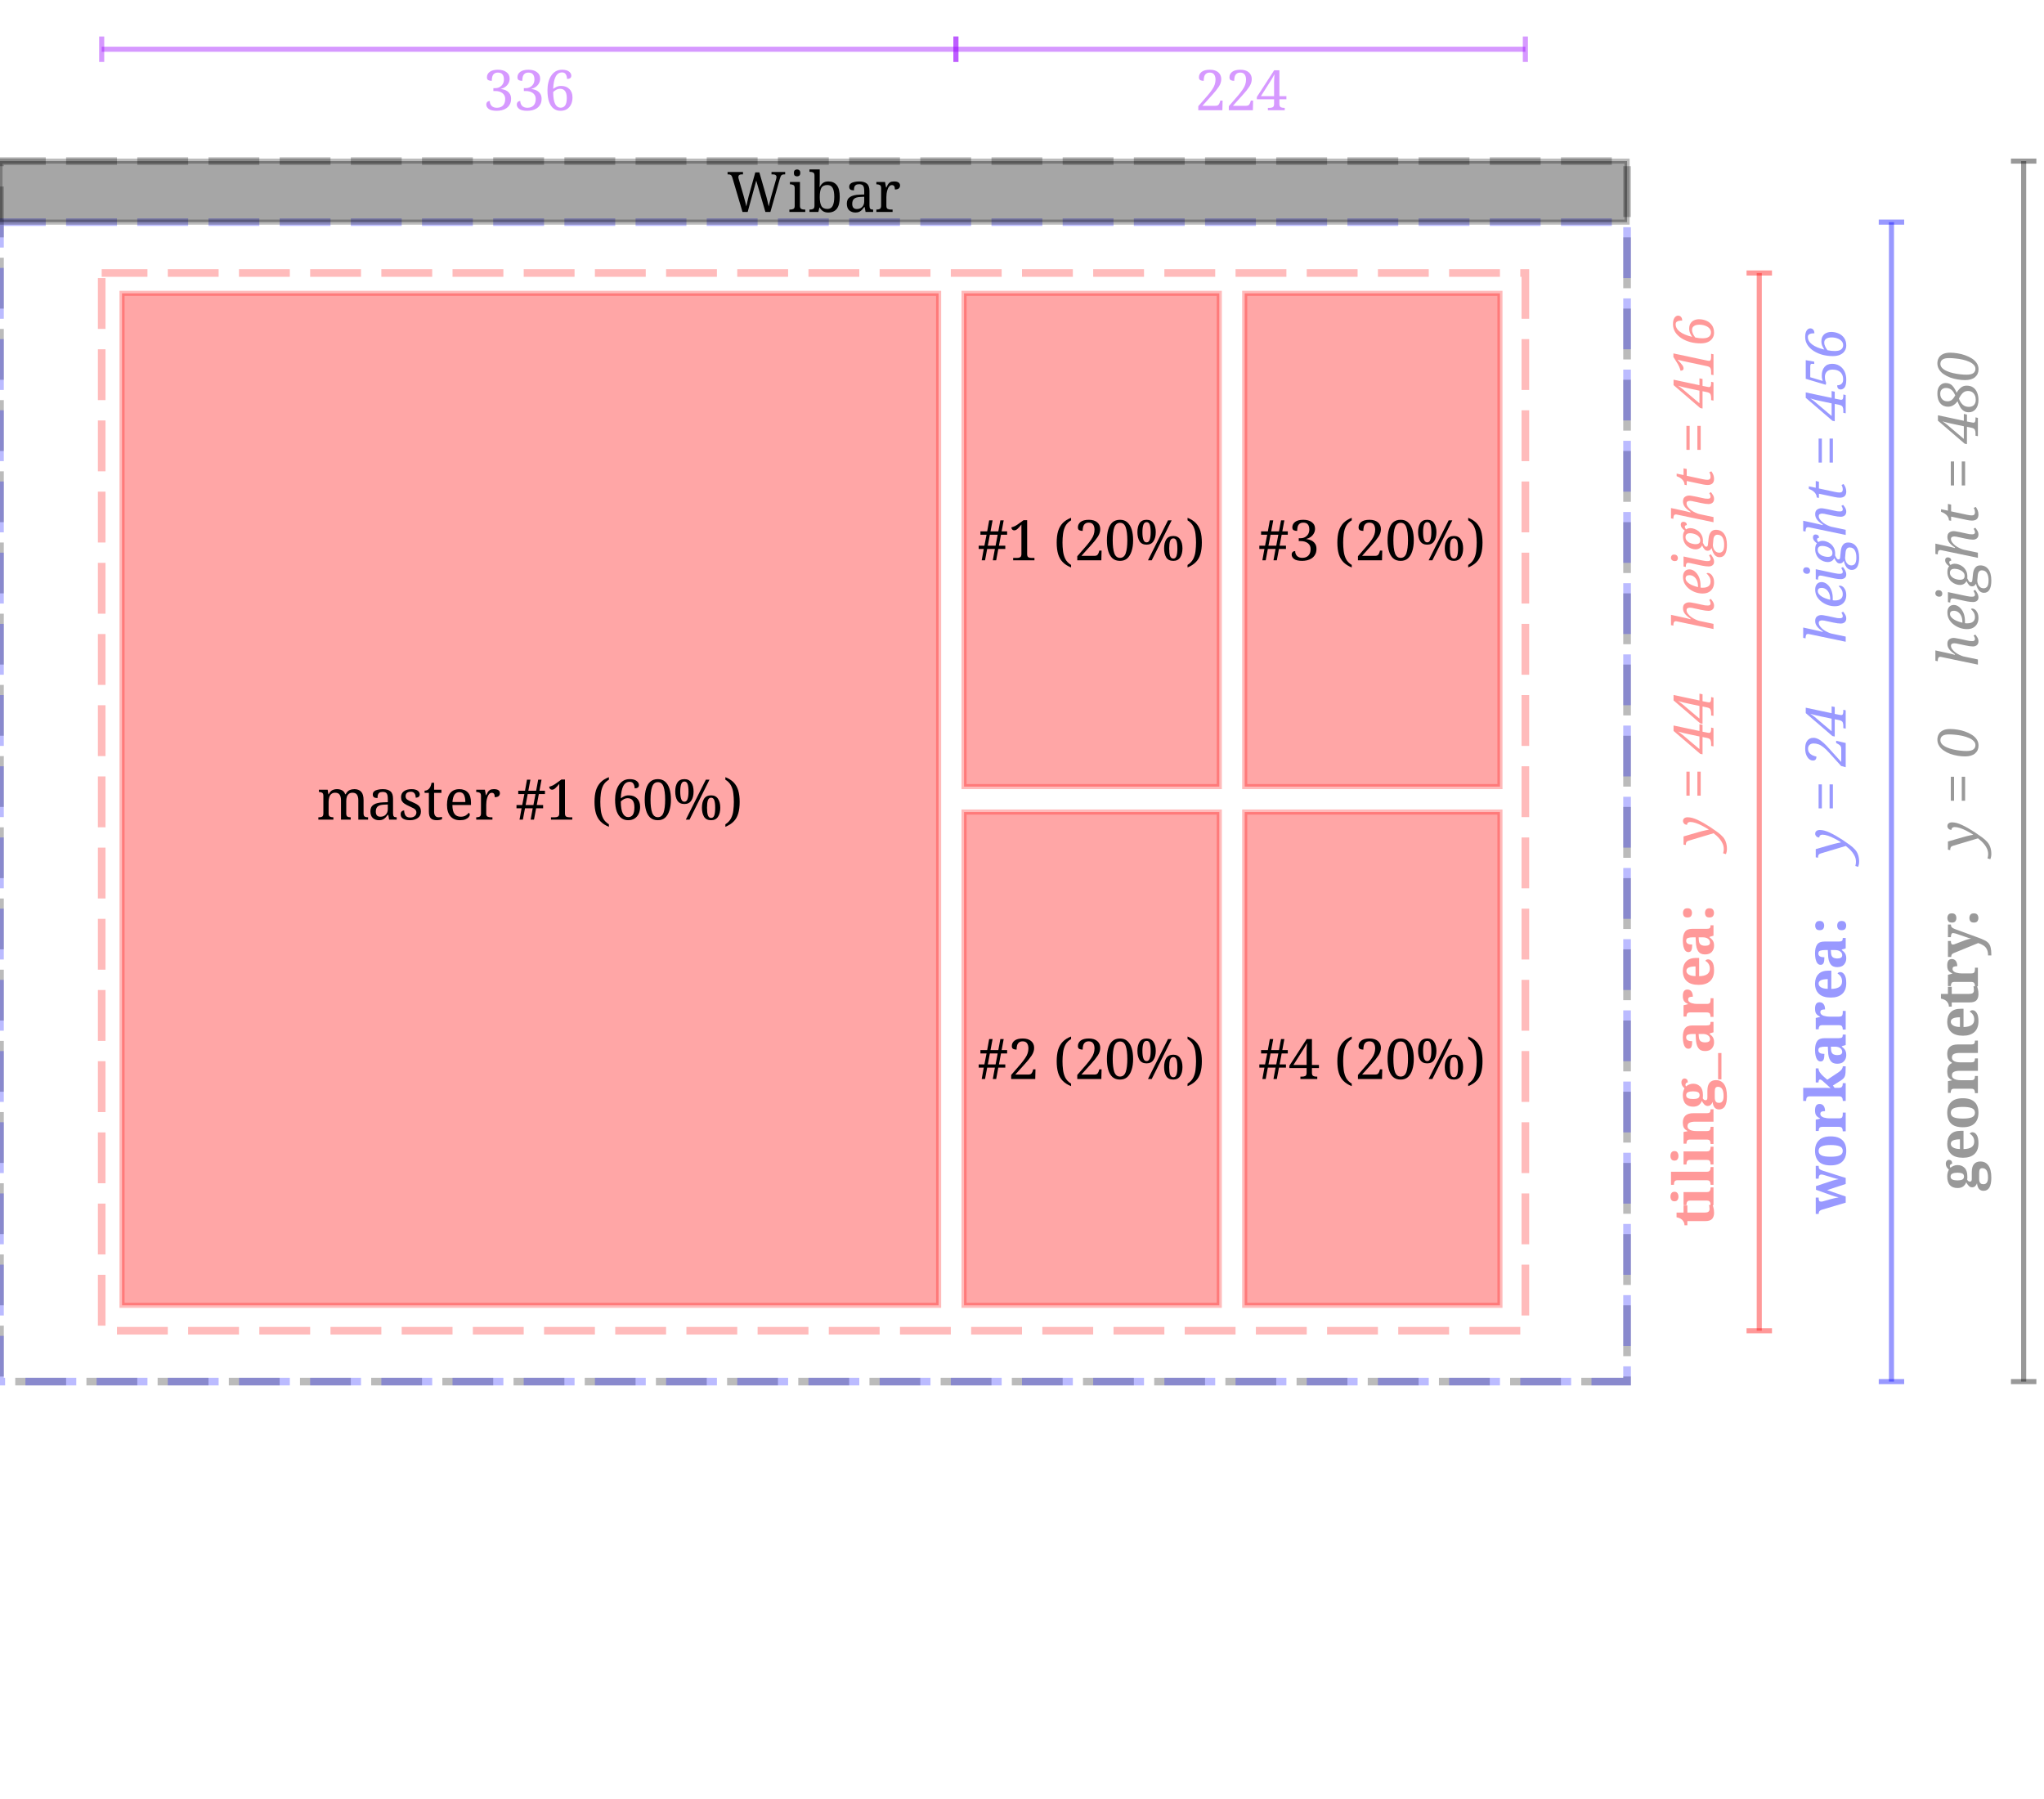 <?xml version="1.0" encoding="UTF-8"?>
<svg xmlns="http://www.w3.org/2000/svg" xmlns:xlink="http://www.w3.org/1999/xlink" width="402pt" height="353.68pt" viewBox="0 0 402 353.68" version="1.1">
<defs>
<g>
<symbol overflow="visible" id="glyph0-0">
<path style="stroke:none;" d="M 0 -0.938 L -7.859 -0.938 L -7.859 -5.453 L 0 -5.453 Z M -0.562 -1.5 L -0.562 -4.891 L -7.297 -4.891 L -7.297 -1.5 Z M -0.562 -1.5 "/>
</symbol>
<symbol overflow="visible" id="glyph0-1">
<path style="stroke:none;" d="M 0.109 -2.672 C 0.109 -2.18 -0.016 -1.789 -0.266 -1.5 C -0.523 -1.207 -0.977 -1.062 -1.625 -1.062 L -5.141 -1.062 L -5.141 -0.234 L -5.703 -0.234 C -5.703 -0.461 -5.75 -0.672 -5.844 -0.859 C -5.945 -1.047 -6.055 -1.195 -6.172 -1.312 C -6.41 -1.539 -6.773 -1.707 -7.266 -1.812 L -7.266 -2.734 L -5.891 -2.734 L -5.891 -4.141 L -5.141 -4.141 L -5.141 -2.734 L -1.734 -2.734 C -1.41 -2.734 -1.172 -2.785 -1.016 -2.891 C -0.859 -3.004 -0.781 -3.191 -0.781 -3.453 C -0.781 -3.598 -0.789 -3.734 -0.812 -3.859 C -0.832 -3.992 -0.852 -4.117 -0.875 -4.234 L -0.172 -4.234 C -0.117 -4.117 -0.062 -3.926 0 -3.656 C 0.07 -3.383 0.109 -3.055 0.109 -2.672 Z M 0.109 -2.672 "/>
</symbol>
<symbol overflow="visible" id="glyph0-2">
<path style="stroke:none;" d="M -6.891 -1.875 C -6.891 -1.613 -6.953 -1.395 -7.078 -1.219 C -7.203 -1.039 -7.398 -0.953 -7.672 -0.953 C -7.953 -0.953 -8.156 -1.039 -8.281 -1.219 C -8.406 -1.395 -8.469 -1.613 -8.469 -1.875 C -8.469 -2.133 -8.406 -2.359 -8.281 -2.547 C -8.156 -2.734 -7.953 -2.828 -7.672 -2.828 C -7.398 -2.828 -7.203 -2.734 -7.078 -2.547 C -6.953 -2.359 -6.891 -2.133 -6.891 -1.875 Z M 0 -0.188 L -0.578 -0.188 L -0.578 -0.312 C -0.578 -0.426 -0.594 -0.539 -0.625 -0.656 C -0.664 -0.781 -0.734 -0.883 -0.828 -0.969 C -0.93 -1.051 -1.086 -1.094 -1.297 -1.094 L -4.641 -1.094 C -4.836 -1.094 -4.984 -1.051 -5.078 -0.969 C -5.172 -0.883 -5.234 -0.781 -5.266 -0.656 C -5.297 -0.531 -5.312 -0.414 -5.312 -0.312 L -5.312 -0.188 L -5.891 -0.188 L -5.891 -2.766 L -1.297 -2.766 C -1.086 -2.766 -0.93 -2.805 -0.828 -2.891 C -0.734 -2.984 -0.664 -3.094 -0.625 -3.219 C -0.594 -3.344 -0.578 -3.453 -0.578 -3.547 L -0.578 -3.688 L 0 -3.688 Z M 0 -0.188 "/>
</symbol>
<symbol overflow="visible" id="glyph0-3">
<path style="stroke:none;" d="M 0 -0.188 L -0.578 -0.188 L -0.578 -0.312 C -0.578 -0.426 -0.594 -0.539 -0.625 -0.656 C -0.664 -0.781 -0.734 -0.883 -0.828 -0.969 C -0.93 -1.051 -1.086 -1.094 -1.297 -1.094 L -7.109 -1.094 C -7.305 -1.094 -7.453 -1.051 -7.547 -0.969 C -7.641 -0.883 -7.703 -0.781 -7.734 -0.656 C -7.766 -0.531 -7.781 -0.414 -7.781 -0.312 L -7.781 -0.188 L -8.359 -0.188 L -8.359 -2.766 L -1.297 -2.766 C -1.086 -2.766 -0.93 -2.805 -0.828 -2.891 C -0.734 -2.984 -0.664 -3.094 -0.625 -3.219 C -0.594 -3.344 -0.578 -3.453 -0.578 -3.547 L -0.578 -3.688 L 0 -3.688 Z M 0 -0.188 "/>
</symbol>
<symbol overflow="visible" id="glyph0-4">
<path style="stroke:none;" d="M 0 -0.219 L -0.578 -0.219 L -0.578 -0.234 C -0.578 -0.484 -0.617 -0.688 -0.703 -0.844 C -0.797 -1.008 -1.008 -1.094 -1.344 -1.094 L -4.594 -1.094 C -4.906 -1.094 -5.102 -1.02 -5.188 -0.875 C -5.27 -0.738 -5.312 -0.551 -5.312 -0.312 L -5.312 -0.281 L -5.891 -0.281 L -5.891 -2.578 L -5.109 -2.734 L -5.109 -2.781 C -5.391 -2.926 -5.594 -3.082 -5.719 -3.25 C -5.852 -3.426 -5.938 -3.613 -5.969 -3.812 C -6.008 -4.02 -6.031 -4.238 -6.031 -4.469 C -6.031 -5.031 -5.863 -5.473 -5.531 -5.797 C -5.195 -6.117 -4.66 -6.281 -3.922 -6.281 L -1.359 -6.281 C -1.023 -6.281 -0.812 -6.336 -0.719 -6.453 C -0.625 -6.578 -0.578 -6.766 -0.578 -7.016 L -0.578 -7.047 L 0 -7.047 L 0 -4.609 L -3.625 -4.609 C -4.094 -4.609 -4.457 -4.539 -4.719 -4.406 C -4.977 -4.281 -5.109 -4.055 -5.109 -3.734 C -5.109 -3.484 -5.023 -3.289 -4.859 -3.156 C -4.703 -3.02 -4.492 -2.922 -4.234 -2.859 C -3.973 -2.797 -3.695 -2.766 -3.406 -2.766 L -1.297 -2.766 C -0.992 -2.766 -0.797 -2.836 -0.703 -2.984 C -0.617 -3.129 -0.578 -3.32 -0.578 -3.562 L -0.578 -3.594 L 0 -3.594 Z M 0 -0.219 "/>
</symbol>
<symbol overflow="visible" id="glyph0-5">
<path style="stroke:none;" d="M 2.641 -2.594 C 2.641 -0.875 2.129 -0.016 1.109 -0.016 C 0.723 -0.016 0.422 -0.145 0.203 -0.406 C -0.004 -0.664 -0.129 -1.031 -0.172 -1.5 C -0.242 -1.301 -0.359 -1.117 -0.516 -0.953 C -0.68 -0.785 -0.891 -0.703 -1.141 -0.703 C -1.379 -0.703 -1.594 -0.789 -1.781 -0.969 C -1.969 -1.156 -2.141 -1.395 -2.297 -1.688 C -2.41 -1.363 -2.609 -1.094 -2.891 -0.875 C -3.18 -0.664 -3.551 -0.562 -4 -0.562 C -4.645 -0.562 -5.145 -0.75 -5.5 -1.125 C -5.852 -1.5 -6.031 -2.078 -6.031 -2.859 C -6.031 -3.117 -6 -3.359 -5.938 -3.578 C -5.875 -3.805 -5.797 -4.004 -5.703 -4.172 C -5.91 -4.359 -6.062 -4.539 -6.156 -4.719 C -6.258 -4.895 -6.312 -5.094 -6.312 -5.312 C -6.312 -5.57 -6.25 -5.77 -6.125 -5.906 C -6 -6.039 -5.852 -6.109 -5.688 -6.109 C -5.52 -6.109 -5.375 -6.051 -5.25 -5.938 C -5.125 -5.832 -5.062 -5.629 -5.062 -5.328 C -5.207 -5.328 -5.316 -5.281 -5.391 -5.188 C -5.473 -5.102 -5.516 -5.008 -5.516 -4.906 C -5.516 -4.758 -5.477 -4.641 -5.406 -4.547 C -5.238 -4.691 -5.031 -4.816 -4.781 -4.922 C -4.531 -5.023 -4.27 -5.078 -4 -5.078 C -3.445 -5.078 -2.988 -4.895 -2.625 -4.531 C -2.258 -4.176 -2.078 -3.617 -2.078 -2.859 C -2.078 -2.773 -2.078 -2.664 -2.078 -2.531 C -2.086 -2.395 -2.098 -2.289 -2.109 -2.219 C -2.066 -2.113 -1.992 -2.02 -1.891 -1.938 C -1.797 -1.863 -1.68 -1.828 -1.547 -1.828 C -1.43 -1.828 -1.344 -1.875 -1.281 -1.969 C -1.227 -2.062 -1.203 -2.188 -1.203 -2.344 L -1.203 -3.672 C -1.203 -4.41 -1.051 -4.945 -0.75 -5.281 C -0.457 -5.613 -0.047 -5.781 0.484 -5.781 C 1.16 -5.781 1.688 -5.52 2.062 -5 C 2.445 -4.477 2.641 -3.676 2.641 -2.594 Z M -2.734 -2.828 C -2.734 -3.117 -2.848 -3.316 -3.078 -3.422 C -3.305 -3.523 -3.617 -3.578 -4.016 -3.578 C -4.422 -3.578 -4.75 -3.52 -5 -3.406 C -5.25 -3.301 -5.375 -3.102 -5.375 -2.812 C -5.375 -2.531 -5.242 -2.332 -4.984 -2.219 C -4.734 -2.113 -4.406 -2.062 -4 -2.062 C -3.625 -2.062 -3.316 -2.113 -3.078 -2.219 C -2.848 -2.332 -2.734 -2.535 -2.734 -2.828 Z M 1.984 -2.625 C 1.984 -3.27 1.891 -3.738 1.703 -4.031 C 1.516 -4.32 1.238 -4.469 0.875 -4.469 C 0.645 -4.469 0.484 -4.395 0.391 -4.25 C 0.297 -4.102 0.25 -3.879 0.25 -3.578 L 0.25 -2.297 C 0.25 -2.148 0.27 -2 0.312 -1.844 C 0.352 -1.695 0.43 -1.57 0.547 -1.469 C 0.66 -1.363 0.844 -1.312 1.094 -1.312 C 1.688 -1.312 1.984 -1.75 1.984 -2.625 Z M 1.984 -2.625 "/>
</symbol>
<symbol overflow="visible" id="glyph0-6">
<path style="stroke:none;" d="M 1.562 0.062 L 0.906 0.062 L 0.906 -5.109 L 1.562 -5.109 Z M 1.562 0.062 "/>
</symbol>
<symbol overflow="visible" id="glyph0-7">
<path style="stroke:none;" d="M 0.109 -2.219 C 0.109 -1.738 -0.035 -1.332 -0.328 -1 C -0.617 -0.664 -1.07 -0.5 -1.688 -0.5 C -2.281 -0.5 -2.719 -0.703 -3 -1.109 C -3.289 -1.523 -3.445 -2.141 -3.469 -2.953 L -3.516 -3.859 L -4.109 -3.859 C -4.473 -3.859 -4.773 -3.816 -5.016 -3.734 C -5.254 -3.66 -5.375 -3.473 -5.375 -3.172 C -5.375 -2.898 -5.258 -2.707 -5.031 -2.594 C -4.812 -2.488 -4.531 -2.438 -4.188 -2.438 C -4.188 -1.945 -4.238 -1.578 -4.344 -1.328 C -4.457 -1.078 -4.648 -0.953 -4.922 -0.953 C -5.191 -0.953 -5.406 -1.055 -5.562 -1.266 C -5.727 -1.473 -5.848 -1.75 -5.922 -2.094 C -5.992 -2.438 -6.031 -2.812 -6.031 -3.219 C -6.031 -3.988 -5.891 -4.566 -5.609 -4.953 C -5.336 -5.336 -4.859 -5.531 -4.172 -5.531 L -1.359 -5.531 C -1.055 -5.531 -0.848 -5.578 -0.734 -5.672 C -0.629 -5.766 -0.578 -5.938 -0.578 -6.188 L -0.578 -6.234 L 0 -6.234 L 0 -4.188 L -0.766 -3.953 L -0.766 -3.859 C -0.566 -3.703 -0.398 -3.551 -0.266 -3.406 C -0.141 -3.258 -0.047 -3.094 0.016 -2.906 C 0.078 -2.727 0.109 -2.5 0.109 -2.219 Z M -0.688 -2.828 C -0.688 -3.141 -0.816 -3.391 -1.078 -3.578 C -1.336 -3.766 -1.676 -3.859 -2.094 -3.859 L -2.922 -3.859 L -2.891 -3.359 C -2.867 -2.922 -2.754 -2.617 -2.547 -2.453 C -2.336 -2.285 -2.035 -2.203 -1.641 -2.203 C -1.004 -2.203 -0.688 -2.41 -0.688 -2.828 Z M -0.688 -2.828 "/>
</symbol>
<symbol overflow="visible" id="glyph0-8">
<path style="stroke:none;" d="M 0 -0.219 L -0.578 -0.219 L -0.578 -0.25 C -0.578 -0.5 -0.625 -0.703 -0.719 -0.859 C -0.812 -1.016 -1.031 -1.094 -1.375 -1.094 L -4.562 -1.094 C -4.883 -1.094 -5.086 -1.02 -5.172 -0.875 C -5.266 -0.738 -5.312 -0.551 -5.312 -0.312 L -5.312 -0.281 L -5.891 -0.281 L -5.891 -2.5 L -5.031 -2.719 L -5.031 -2.766 C -5.363 -2.91 -5.613 -3.094 -5.781 -3.312 C -5.945 -3.539 -6.031 -3.879 -6.031 -4.328 C -6.031 -5.172 -5.734 -5.594 -5.141 -5.594 C -4.797 -5.594 -4.531 -5.469 -4.344 -5.219 C -4.156 -4.969 -4.062 -4.625 -4.062 -4.188 C -4.363 -4.188 -4.594 -4.148 -4.75 -4.078 C -4.906 -4.004 -4.984 -3.863 -4.984 -3.656 C -4.984 -3.457 -4.914 -3.301 -4.781 -3.188 C -4.656 -3.07 -4.492 -2.984 -4.297 -2.922 C -4.098 -2.867 -3.898 -2.828 -3.703 -2.797 C -3.504 -2.773 -3.344 -2.766 -3.219 -2.766 L -1.312 -2.766 C -1 -2.766 -0.797 -2.836 -0.703 -2.984 C -0.617 -3.141 -0.578 -3.328 -0.578 -3.547 L -0.578 -3.891 L 0 -3.891 Z M 0 -0.219 "/>
</symbol>
<symbol overflow="visible" id="glyph0-9">
<path style="stroke:none;" d="M 0.109 -3.359 C 0.109 -2.43 -0.156 -1.723 -0.688 -1.234 C -1.219 -0.754 -1.961 -0.516 -2.922 -0.516 C -3.953 -0.516 -4.727 -0.754 -5.25 -1.234 C -5.77 -1.711 -6.031 -2.383 -6.031 -3.25 C -6.031 -4.039 -5.805 -4.664 -5.359 -5.125 C -4.922 -5.582 -4.266 -5.812 -3.391 -5.812 L -2.828 -5.812 L -2.828 -2.219 C -2.098 -2.238 -1.562 -2.375 -1.219 -2.625 C -0.883 -2.875 -0.719 -3.227 -0.719 -3.688 C -0.719 -4.062 -0.801 -4.379 -0.969 -4.641 C -1.145 -4.91 -1.359 -5.109 -1.609 -5.234 C -1.492 -5.43 -1.312 -5.531 -1.062 -5.531 C -0.75 -5.531 -0.473 -5.352 -0.234 -5 C -0.004 -4.656 0.109 -4.109 0.109 -3.359 Z M -3.531 -2.234 L -3.531 -4.141 C -4.094 -4.141 -4.531 -4.07 -4.844 -3.938 C -5.164 -3.801 -5.328 -3.578 -5.328 -3.266 C -5.328 -2.961 -5.172 -2.719 -4.859 -2.531 C -4.555 -2.344 -4.113 -2.242 -3.531 -2.234 Z M -3.531 -2.234 "/>
</symbol>
<symbol overflow="visible" id="glyph0-10">
<path style="stroke:none;" d="M -4.234 -1.672 C -4.234 -1.422 -4.297 -1.207 -4.422 -1.031 C -4.555 -0.852 -4.785 -0.766 -5.109 -0.766 C -5.453 -0.766 -5.688 -0.852 -5.812 -1.031 C -5.938 -1.207 -6 -1.422 -6 -1.672 C -6 -1.91 -5.938 -2.117 -5.812 -2.297 C -5.688 -2.484 -5.453 -2.578 -5.109 -2.578 C -4.785 -2.578 -4.555 -2.484 -4.422 -2.297 C -4.297 -2.117 -4.234 -1.91 -4.234 -1.672 Z M 0.094 -1.672 C 0.094 -1.422 0.031 -1.207 -0.094 -1.031 C -0.227 -0.852 -0.461 -0.766 -0.797 -0.766 C -1.129 -0.766 -1.359 -0.852 -1.484 -1.031 C -1.609 -1.207 -1.672 -1.422 -1.672 -1.672 C -1.672 -1.91 -1.609 -2.117 -1.484 -2.297 C -1.359 -2.484 -1.129 -2.578 -0.797 -2.578 C -0.461 -2.578 -0.227 -2.484 -0.094 -2.297 C 0.031 -2.117 0.094 -1.91 0.094 -1.672 Z M 0.094 -1.672 "/>
</symbol>
<symbol overflow="visible" id="glyph0-11">
<path style="stroke:none;" d="M 0 -2.188 L -4.734 -0.781 C -4.961 -0.695 -5.113 -0.598 -5.188 -0.484 C -5.27 -0.367 -5.312 -0.207 -5.312 0 L -5.312 0.031 L -5.891 0.031 L -5.891 -3.188 L -5.312 -3.188 L -5.312 -3.047 C -5.312 -2.828 -5.281 -2.66 -5.219 -2.547 C -5.156 -2.441 -5.031 -2.391 -4.844 -2.391 C -4.789 -2.391 -4.719 -2.395 -4.625 -2.406 C -4.539 -2.426 -4.457 -2.445 -4.375 -2.469 L -2.953 -2.875 C -2.68 -2.945 -2.406 -3.016 -2.125 -3.078 C -1.852 -3.141 -1.625 -3.188 -1.438 -3.219 L -1.438 -3.25 C -1.625 -3.281 -1.812 -3.32 -2 -3.375 C -2.195 -3.426 -2.43 -3.5 -2.703 -3.594 L -5.844 -4.719 L -5.844 -5.438 L -2.594 -6.516 C -2.332 -6.598 -2.109 -6.66 -1.922 -6.703 C -1.742 -6.742 -1.582 -6.773 -1.438 -6.797 L -1.438 -6.828 C -1.625 -6.867 -1.801 -6.906 -1.969 -6.938 C -2.133 -6.977 -2.352 -7.039 -2.625 -7.125 L -4.219 -7.609 C -4.312 -7.641 -4.41 -7.664 -4.516 -7.688 C -4.629 -7.707 -4.719 -7.719 -4.781 -7.719 C -5.133 -7.719 -5.312 -7.473 -5.312 -6.984 L -5.312 -6.906 L -5.891 -6.906 L -5.891 -9.422 L -5.312 -9.422 L -5.312 -9.281 C -5.312 -9.07 -5.258 -8.91 -5.156 -8.797 C -5.051 -8.691 -4.816 -8.578 -4.453 -8.453 L 0 -7.047 L 0 -5.859 L -3.656 -4.656 L 0 -3.391 Z M 0 -2.188 "/>
</symbol>
<symbol overflow="visible" id="glyph0-12">
<path style="stroke:none;" d="M 0.109 -3.359 C 0.109 -2.473 -0.145 -1.773 -0.656 -1.266 C -1.164 -0.766 -1.938 -0.516 -2.969 -0.516 C -4 -0.516 -4.766 -0.754 -5.266 -1.234 C -5.773 -1.723 -6.031 -2.441 -6.031 -3.391 C -6.031 -4.266 -5.773 -4.953 -5.266 -5.453 C -4.766 -5.961 -4 -6.219 -2.969 -6.219 C -1.938 -6.219 -1.164 -5.973 -0.656 -5.484 C -0.145 -5.004 0.109 -4.297 0.109 -3.359 Z M -0.578 -3.375 C -0.578 -3.801 -0.781 -4.098 -1.188 -4.266 C -1.594 -4.43 -2.188 -4.516 -2.969 -4.516 C -3.75 -4.516 -4.336 -4.426 -4.734 -4.25 C -5.129 -4.082 -5.328 -3.785 -5.328 -3.359 C -5.328 -2.941 -5.129 -2.645 -4.734 -2.469 C -4.336 -2.301 -3.75 -2.219 -2.969 -2.219 C -2.188 -2.219 -1.594 -2.301 -1.188 -2.469 C -0.781 -2.645 -0.578 -2.945 -0.578 -3.375 Z M -0.578 -3.375 "/>
</symbol>
<symbol overflow="visible" id="glyph0-13">
<path style="stroke:none;" d="M 0 -0.188 L -0.578 -0.188 L -0.578 -0.312 C -0.578 -0.426 -0.594 -0.539 -0.625 -0.656 C -0.664 -0.781 -0.734 -0.883 -0.828 -0.969 C -0.93 -1.051 -1.086 -1.094 -1.297 -1.094 L -7.109 -1.094 C -7.305 -1.094 -7.453 -1.051 -7.547 -0.969 C -7.641 -0.883 -7.703 -0.781 -7.734 -0.656 C -7.766 -0.531 -7.781 -0.414 -7.781 -0.312 L -7.781 -0.188 L -8.359 -0.188 L -8.359 -2.766 L -4.109 -2.766 C -3.984 -2.766 -3.828 -2.758 -3.641 -2.75 C -3.461 -2.75 -3.305 -2.742 -3.172 -2.734 C -3.035 -2.723 -2.969 -2.719 -2.969 -2.719 L -4.516 -4.109 C -4.66 -4.234 -4.77 -4.312 -4.844 -4.344 C -4.926 -4.383 -4.992 -4.406 -5.047 -4.406 C -5.242 -4.406 -5.344 -4.211 -5.344 -3.828 L -5.891 -3.828 L -5.891 -6.594 L -5.344 -6.594 C -5.344 -6.344 -5.266 -6.094 -5.109 -5.844 C -4.961 -5.602 -4.727 -5.336 -4.406 -5.047 L -3.625 -4.359 L -1.438 -5.812 C -1.145 -6.008 -0.926 -6.207 -0.781 -6.406 C -0.645 -6.602 -0.578 -6.789 -0.578 -6.969 L -0.578 -7 L 0 -7 L 0 -6.844 C 0 -6.438 -0.008 -6.094 -0.031 -5.812 C -0.051 -5.539 -0.086 -5.312 -0.141 -5.125 C -0.203 -4.938 -0.301 -4.77 -0.438 -4.625 C -0.57 -4.477 -0.754 -4.332 -0.984 -4.188 L -2.516 -3.219 L -2.188 -2.766 L -1.297 -2.766 C -1.086 -2.766 -0.93 -2.805 -0.828 -2.891 C -0.734 -2.984 -0.664 -3.094 -0.625 -3.219 C -0.594 -3.344 -0.578 -3.453 -0.578 -3.547 L -0.578 -3.688 L 0 -3.688 Z M 0 -0.188 "/>
</symbol>
<symbol overflow="visible" id="glyph0-14">
<path style="stroke:none;" d="M 0 -0.219 L -0.578 -0.219 L -0.578 -0.234 C -0.578 -0.484 -0.617 -0.688 -0.703 -0.844 C -0.797 -1.008 -1.008 -1.094 -1.344 -1.094 L -4.625 -1.094 C -4.938 -1.094 -5.133 -1.02 -5.219 -0.875 C -5.301 -0.738 -5.344 -0.551 -5.344 -0.312 L -5.344 -0.281 L -5.891 -0.281 L -5.891 -2.578 L -5.109 -2.734 L -5.109 -2.781 C -5.391 -2.926 -5.594 -3.082 -5.719 -3.25 C -5.852 -3.426 -5.938 -3.613 -5.969 -3.812 C -6.008 -4.02 -6.031 -4.238 -6.031 -4.469 C -6.031 -4.875 -5.957 -5.219 -5.812 -5.5 C -5.664 -5.781 -5.43 -5.988 -5.109 -6.125 L -5.109 -6.219 C -5.391 -6.375 -5.594 -6.539 -5.719 -6.719 C -5.852 -6.906 -5.938 -7.102 -5.969 -7.312 C -6.008 -7.531 -6.031 -7.75 -6.031 -7.969 C -6.031 -8.539 -5.863 -8.988 -5.531 -9.312 C -5.195 -9.633 -4.66 -9.797 -3.922 -9.797 L -1.359 -9.797 C -1.023 -9.797 -0.812 -9.852 -0.719 -9.969 C -0.625 -10.094 -0.578 -10.281 -0.578 -10.531 L -0.578 -10.562 L 0 -10.562 L 0 -8.125 L -3.625 -8.125 C -4.094 -8.125 -4.457 -8.055 -4.719 -7.922 C -4.977 -7.785 -5.109 -7.555 -5.109 -7.234 C -5.109 -7.004 -5.035 -6.816 -4.891 -6.672 C -4.742 -6.535 -4.551 -6.438 -4.312 -6.375 C -4.07 -6.312 -3.812 -6.281 -3.531 -6.281 L -1.359 -6.281 C -1.023 -6.281 -0.812 -6.336 -0.719 -6.453 C -0.625 -6.578 -0.578 -6.766 -0.578 -7.016 L -0.578 -7.047 L 0 -7.047 L 0 -4.609 L -3.625 -4.609 C -4.094 -4.609 -4.457 -4.539 -4.719 -4.406 C -4.977 -4.281 -5.109 -4.055 -5.109 -3.734 C -5.109 -3.484 -5.023 -3.289 -4.859 -3.156 C -4.703 -3.02 -4.492 -2.922 -4.234 -2.859 C -3.973 -2.797 -3.695 -2.766 -3.406 -2.766 L -1.297 -2.766 C -0.992 -2.766 -0.797 -2.836 -0.703 -2.984 C -0.617 -3.129 -0.578 -3.32 -0.578 -3.562 L -0.578 -3.594 L 0 -3.594 Z M 0 -0.219 "/>
</symbol>
<symbol overflow="visible" id="glyph0-15">
<path style="stroke:none;" d="M 2.641 -0.297 L 2 -0.297 C 2 -0.805 1.914 -1.219 1.75 -1.531 C 1.594 -1.844 1.367 -2.086 1.078 -2.266 C 0.785 -2.453 0.445 -2.609 0.062 -2.734 L -4.781 -0.75 C -4.977 -0.664 -5.102 -0.566 -5.156 -0.453 C -5.207 -0.336 -5.238 -0.203 -5.25 -0.047 L -5.25 0 L -5.891 0 L -5.891 -3.141 L -5.312 -3.141 L -5.312 -3.109 C -5.312 -2.898 -5.281 -2.734 -5.219 -2.609 C -5.164 -2.492 -5.062 -2.438 -4.906 -2.438 C -4.844 -2.438 -4.77 -2.445 -4.688 -2.469 C -4.602 -2.5 -4.535 -2.523 -4.484 -2.547 L -2.469 -3.312 C -2.188 -3.414 -1.957 -3.488 -1.781 -3.531 C -1.602 -3.57 -1.441 -3.602 -1.297 -3.625 C -1.453 -3.633 -1.625 -3.672 -1.812 -3.734 C -2 -3.797 -2.117 -3.836 -2.172 -3.859 L -4.328 -4.594 C -4.398 -4.613 -4.492 -4.633 -4.609 -4.656 C -4.723 -4.688 -4.812 -4.703 -4.875 -4.703 C -5.031 -4.703 -5.141 -4.633 -5.203 -4.5 C -5.266 -4.363 -5.301 -4.176 -5.312 -3.938 L -5.312 -3.891 L -5.891 -3.891 L -5.891 -6.375 L -5.312 -6.375 L -5.312 -6.328 C -5.301 -6.117 -5.238 -5.953 -5.125 -5.828 C -5.02 -5.711 -4.816 -5.598 -4.516 -5.484 L 0 -3.828 C 0.531 -3.641 0.969 -3.457 1.312 -3.281 C 1.656 -3.113 1.922 -2.914 2.109 -2.688 C 2.305 -2.457 2.441 -2.164 2.516 -1.812 C 2.598 -1.469 2.641 -1.023 2.641 -0.484 Z M 2.641 -0.297 "/>
</symbol>
<symbol overflow="visible" id="glyph1-0">
<path style="stroke:none;" d="M 0 -1.031 L -7.859 -1.031 L -7.859 -5.562 L 0 -5.562 Z M -0.562 -1.594 L -0.562 -5 L -7.297 -5 L -7.297 -1.594 Z M -0.562 -1.594 "/>
</symbol>
<symbol overflow="visible" id="glyph1-1">
<path style="stroke:none;" d="M 2.641 0.75 C 2.641 1.133 2.57 1.477 2.438 1.781 L 1.891 1.609 C 1.922 1.523 1.945 1.414 1.969 1.281 C 2 1.156 2.016 0.984 2.016 0.766 C 2.016 0.398 1.945 0.066 1.812 -0.234 C 1.688 -0.535 1.52 -0.816 1.312 -1.078 C 1.113 -1.336 0.898 -1.57 0.672 -1.781 C 0.441 -1.988 0.223 -2.172 0.016 -2.328 L -4.844 -0.875 C -5.07 -0.812 -5.227 -0.723 -5.312 -0.609 C -5.395 -0.492 -5.438 -0.332 -5.438 -0.125 L -5.438 -0.016 L -5.891 -0.094 L -5.891 -1.703 L -2.922 -2.562 C -2.734 -2.625 -2.504 -2.688 -2.234 -2.75 C -1.973 -2.812 -1.723 -2.867 -1.484 -2.922 C -1.242 -2.984 -1.062 -3.02 -0.938 -3.031 L -0.938 -3.062 C -1.363 -3.332 -1.789 -3.578 -2.219 -3.797 C -2.656 -4.023 -3.078 -4.207 -3.484 -4.344 C -3.891 -4.477 -4.258 -4.547 -4.594 -4.547 C -4.738 -4.547 -4.875 -4.504 -5 -4.422 C -5.125 -4.348 -5.188 -4.207 -5.188 -4 C -5.445 -4 -5.645 -4.07 -5.781 -4.219 C -5.926 -4.375 -6 -4.539 -6 -4.719 C -6 -4.957 -5.922 -5.141 -5.766 -5.266 C -5.609 -5.398 -5.379 -5.469 -5.078 -5.469 C -4.504 -5.469 -3.844 -5.289 -3.094 -4.938 C -2.344 -4.582 -1.52 -4.113 -0.625 -3.531 C -0.07 -3.164 0.406 -2.832 0.812 -2.531 C 1.227 -2.227 1.57 -1.922 1.844 -1.609 C 2.113 -1.305 2.312 -0.961 2.438 -0.578 C 2.57 -0.203 2.641 0.238 2.641 0.75 Z M 2.641 0.75 "/>
</symbol>
<symbol overflow="visible" id="glyph1-2">
<path style="stroke:none;" d=""/>
</symbol>
<symbol overflow="visible" id="glyph1-3">
<path style="stroke:none;" d="M -4.688 -0.719 L -5.328 -0.719 L -5.328 -5.438 L -4.688 -5.438 Z M -2.516 -0.719 L -3.172 -0.719 L -3.172 -5.438 L -2.516 -5.438 Z M -2.516 -0.719 "/>
</symbol>
<symbol overflow="visible" id="glyph1-4">
<path style="stroke:none;" d="M 0 -1.406 L -0.469 -1.5 L -0.469 -1.984 C -0.469 -2.234 -0.508 -2.457 -0.594 -2.656 C -0.688 -2.852 -0.906 -2.988 -1.25 -3.062 L -2.156 -3.25 L -2.156 0.156 L -2.609 0.062 L -7.859 -4.453 L -7.859 -5.516 L -2.766 -4.438 L -2.766 -5.781 L -2.156 -5.656 L -2.156 -4.297 L -1.203 -4.109 C -1.086 -4.078 -0.988 -4.062 -0.906 -4.062 C -0.719 -4.062 -0.598 -4.133 -0.547 -4.281 C -0.492 -4.438 -0.469 -4.625 -0.469 -4.844 L -0.469 -5.109 L 0 -5 Z M -5.703 -3.359 L -2.766 -0.875 L -2.766 -3.359 L -4.828 -3.797 C -5.148 -3.859 -5.5 -3.938 -5.875 -4.031 C -6.258 -4.133 -6.625 -4.234 -6.969 -4.328 C -6.844 -4.254 -6.695 -4.156 -6.531 -4.031 C -6.363 -3.906 -6.203 -3.781 -6.047 -3.656 C -5.898 -3.539 -5.785 -3.441 -5.703 -3.359 Z M -5.703 -3.359 "/>
</symbol>
<symbol overflow="visible" id="glyph1-5">
<path style="stroke:none;" d="M 0.109 -5.062 C 0.109 -4.738 0.004 -4.488 -0.203 -4.312 C -0.41 -4.145 -0.672 -4.062 -0.984 -4.062 C -1.328 -4.062 -1.82 -4.129 -2.469 -4.266 L -3.328 -4.453 C -3.43 -4.473 -3.562 -4.5 -3.719 -4.531 C -3.875 -4.57 -4.035 -4.609 -4.203 -4.641 C -4.367 -4.672 -4.516 -4.688 -4.641 -4.688 C -4.785 -4.688 -4.93 -4.656 -5.078 -4.594 C -5.223 -4.531 -5.297 -4.395 -5.297 -4.188 C -5.297 -3.957 -5.207 -3.727 -5.031 -3.5 C -4.863 -3.27 -4.648 -3.055 -4.391 -2.859 C -4.129 -2.672 -3.852 -2.508 -3.562 -2.375 C -3.281 -2.238 -3.031 -2.145 -2.812 -2.094 L 0 -1.5 L 0 -0.484 L -6.797 -1.906 C -6.941 -1.945 -7.066 -1.973 -7.172 -1.984 C -7.285 -2.004 -7.352 -2.016 -7.375 -2.016 C -7.602 -2.016 -7.742 -1.938 -7.797 -1.781 C -7.859 -1.633 -7.891 -1.457 -7.891 -1.25 L -7.891 -1.156 L -8.359 -1.25 L -8.359 -3.281 L -6.344 -2.844 C -5.945 -2.77 -5.578 -2.688 -5.234 -2.594 C -4.891 -2.508 -4.648 -2.445 -4.516 -2.406 L -4.516 -2.531 C -4.992 -2.832 -5.359 -3.145 -5.609 -3.469 C -5.867 -3.789 -6 -4.156 -6 -4.562 C -6 -5 -5.875 -5.301 -5.625 -5.469 C -5.383 -5.645 -5.102 -5.734 -4.781 -5.734 C -4.594 -5.734 -4.391 -5.707 -4.172 -5.656 C -3.953 -5.613 -3.75 -5.578 -3.562 -5.547 L -2.266 -5.266 C -2.055 -5.211 -1.852 -5.172 -1.656 -5.141 C -1.457 -5.117 -1.273 -5.109 -1.109 -5.109 C -0.754 -5.109 -0.578 -5.238 -0.578 -5.5 C -0.578 -5.707 -0.664 -5.941 -0.844 -6.203 L -0.516 -6.406 C -0.367 -6.227 -0.227 -6.031 -0.094 -5.812 C 0.039 -5.594 0.109 -5.344 0.109 -5.062 Z M 0.109 -5.062 "/>
</symbol>
<symbol overflow="visible" id="glyph1-6">
<path style="stroke:none;" d="M 0.109 -2.625 C 0.109 -2.227 0.023 -1.867 -0.141 -1.547 C -0.305 -1.223 -0.555 -0.961 -0.891 -0.766 C -1.223 -0.566 -1.648 -0.469 -2.172 -0.469 C -2.578 -0.469 -3 -0.535 -3.438 -0.672 C -3.883 -0.816 -4.301 -1.031 -4.688 -1.312 C -5.082 -1.594 -5.398 -1.938 -5.641 -2.344 C -5.879 -2.75 -6 -3.219 -6 -3.75 C -6 -4.207 -5.883 -4.566 -5.656 -4.828 C -5.438 -5.086 -5.129 -5.219 -4.734 -5.219 C -4.359 -5.219 -4 -5.078 -3.656 -4.797 C -3.32 -4.523 -3.051 -4.148 -2.844 -3.672 C -2.645 -3.191 -2.547 -2.645 -2.547 -2.031 L -2.547 -1.641 C -2.461 -1.629 -2.379 -1.617 -2.297 -1.609 C -2.223 -1.609 -2.148 -1.609 -2.078 -1.609 C -1.609 -1.609 -1.238 -1.711 -0.969 -1.922 C -0.707 -2.129 -0.578 -2.43 -0.578 -2.828 C -0.578 -3.18 -0.66 -3.492 -0.828 -3.766 C -1.004 -4.047 -1.188 -4.258 -1.375 -4.406 C -1.32 -4.477 -1.227 -4.516 -1.094 -4.516 C -0.938 -4.516 -0.766 -4.445 -0.578 -4.312 C -0.391 -4.176 -0.227 -3.969 -0.094 -3.688 C 0.039 -3.414 0.109 -3.062 0.109 -2.625 Z M -3.047 -1.734 L -3.047 -1.844 C -3.047 -2.281 -3.113 -2.664 -3.25 -3 C -3.395 -3.332 -3.594 -3.594 -3.844 -3.781 C -4.102 -3.977 -4.398 -4.078 -4.734 -4.078 C -5.234 -4.078 -5.484 -3.863 -5.484 -3.438 C -5.484 -3.238 -5.41 -3.047 -5.266 -2.859 C -5.117 -2.672 -4.926 -2.504 -4.688 -2.359 C -4.445 -2.211 -4.18 -2.086 -3.891 -1.984 C -3.609 -1.879 -3.328 -1.797 -3.047 -1.734 Z M -3.047 -1.734 "/>
</symbol>
<symbol overflow="visible" id="glyph1-7">
<path style="stroke:none;" d="M -7 -2.469 C -7 -2.281 -7.047 -2.129 -7.141 -2.016 C -7.242 -1.898 -7.395 -1.844 -7.594 -1.844 C -7.832 -1.844 -8.02 -1.906 -8.156 -2.031 C -8.301 -2.156 -8.375 -2.316 -8.375 -2.516 C -8.375 -2.68 -8.32 -2.82 -8.219 -2.938 C -8.125 -3.062 -7.973 -3.125 -7.766 -3.125 C -7.484 -3.125 -7.285 -3.051 -7.172 -2.906 C -7.055 -2.77 -7 -2.625 -7 -2.469 Z M 0.109 -1.703 C 0.109 -1.41 0.008 -1.188 -0.188 -1.031 C -0.395 -0.875 -0.645 -0.797 -0.938 -0.797 C -1.094 -0.797 -1.273 -0.805 -1.484 -0.828 C -1.691 -0.859 -1.906 -0.891 -2.125 -0.922 C -2.344 -0.961 -2.52 -1 -2.656 -1.031 L -4.688 -1.469 C -4.789 -1.488 -4.883 -1.5 -4.969 -1.5 C -5.164 -1.5 -5.289 -1.438 -5.344 -1.312 C -5.406 -1.195 -5.438 -1.035 -5.438 -0.828 L -5.438 -0.688 L -5.891 -0.781 L -5.891 -2.75 L -2.359 -2 C -2.285 -1.988 -2.172 -1.969 -2.016 -1.938 C -1.859 -1.906 -1.695 -1.879 -1.531 -1.859 C -1.375 -1.848 -1.242 -1.844 -1.141 -1.844 C -0.766 -1.844 -0.578 -1.961 -0.578 -2.203 C -0.578 -2.328 -0.602 -2.453 -0.656 -2.578 C -0.719 -2.711 -0.789 -2.848 -0.875 -2.984 L -0.547 -3.188 C -0.41 -3.031 -0.266 -2.812 -0.109 -2.531 C 0.035 -2.258 0.109 -1.984 0.109 -1.703 Z M 0.109 -1.703 "/>
</symbol>
<symbol overflow="visible" id="glyph1-8">
<path style="stroke:none;" d="M 2.641 -2.016 C 2.641 -1.211 2.516 -0.609 2.266 -0.203 C 2.023 0.191 1.672 0.391 1.203 0.391 C 0.898 0.391 0.641 0.301 0.422 0.125 C 0.211 -0.039 0.047 -0.258 -0.078 -0.531 C -0.211 -0.812 -0.312 -1.102 -0.375 -1.406 C -0.438 -1.27 -0.535 -1.145 -0.672 -1.031 C -0.805 -0.926 -0.961 -0.875 -1.141 -0.875 C -1.367 -0.875 -1.562 -0.953 -1.719 -1.109 C -1.875 -1.266 -2.051 -1.535 -2.25 -1.922 C -2.363 -1.68 -2.531 -1.492 -2.75 -1.359 C -2.969 -1.223 -3.234 -1.156 -3.547 -1.156 C -3.805 -1.156 -4.078 -1.207 -4.359 -1.312 C -4.648 -1.414 -4.922 -1.57 -5.172 -1.781 C -5.422 -1.988 -5.617 -2.254 -5.766 -2.578 C -5.922 -2.898 -6 -3.273 -6 -3.703 C -6 -3.922 -5.973 -4.129 -5.922 -4.328 C -5.867 -4.523 -5.781 -4.695 -5.656 -4.844 C -5.863 -4.988 -6.047 -5.16 -6.203 -5.359 C -6.359 -5.555 -6.438 -5.781 -6.438 -6.031 C -6.438 -6.207 -6.391 -6.344 -6.297 -6.438 C -6.203 -6.531 -6.078 -6.578 -5.922 -6.578 C -5.766 -6.578 -5.613 -6.531 -5.469 -6.438 C -5.32 -6.344 -5.25 -6.172 -5.25 -5.922 C -5.352 -5.922 -5.441 -5.895 -5.516 -5.844 C -5.598 -5.801 -5.641 -5.727 -5.641 -5.625 C -5.641 -5.52 -5.613 -5.422 -5.562 -5.328 C -5.508 -5.242 -5.453 -5.16 -5.391 -5.078 C -5.16 -5.242 -4.879 -5.328 -4.547 -5.328 C -4.297 -5.328 -4.031 -5.273 -3.75 -5.172 C -3.469 -5.078 -3.195 -4.926 -2.938 -4.719 C -2.688 -4.508 -2.477 -4.242 -2.312 -3.922 C -2.156 -3.609 -2.078 -3.238 -2.078 -2.812 C -2.078 -2.75 -2.078 -2.688 -2.078 -2.625 C -2.086 -2.57 -2.094 -2.516 -2.094 -2.453 C -2.02 -2.297 -1.926 -2.125 -1.812 -1.938 C -1.707 -1.758 -1.57 -1.672 -1.406 -1.672 C -1.289 -1.672 -1.207 -1.723 -1.156 -1.828 C -1.113 -1.93 -1.086 -2.066 -1.078 -2.234 L -0.969 -3.281 C -0.914 -3.832 -0.77 -4.254 -0.531 -4.547 C -0.301 -4.848 0.031 -5 0.469 -5 C 1.133 -5 1.66 -4.75 2.047 -4.25 C 2.441 -3.75 2.641 -3.004 2.641 -2.016 Z M -2.609 -2.922 C -2.609 -3.172 -2.676 -3.383 -2.812 -3.562 C -2.945 -3.738 -3.117 -3.883 -3.328 -4 C -3.535 -4.113 -3.754 -4.195 -3.984 -4.25 C -4.211 -4.301 -4.414 -4.328 -4.594 -4.328 C -4.914 -4.328 -5.145 -4.258 -5.281 -4.125 C -5.426 -3.988 -5.5 -3.801 -5.5 -3.562 C -5.5 -3.312 -5.43 -3.098 -5.297 -2.922 C -5.16 -2.742 -4.988 -2.598 -4.781 -2.484 C -4.57 -2.379 -4.352 -2.301 -4.125 -2.25 C -3.895 -2.195 -3.691 -2.172 -3.516 -2.172 C -3.191 -2.172 -2.957 -2.238 -2.812 -2.375 C -2.676 -2.508 -2.609 -2.691 -2.609 -2.922 Z M 2.094 -2.062 C 2.094 -2.539 2.031 -2.926 1.906 -3.219 C 1.789 -3.508 1.633 -3.719 1.438 -3.844 C 1.238 -3.969 1.02 -4.031 0.781 -4.031 C 0.539 -4.031 0.352 -3.945 0.219 -3.781 C 0.082 -3.625 0 -3.367 -0.031 -3.016 L -0.125 -1.953 C -0.102 -1.703 -0.047 -1.461 0.047 -1.234 C 0.148 -1.016 0.289 -0.836 0.469 -0.703 C 0.656 -0.566 0.879 -0.5 1.141 -0.5 C 1.422 -0.5 1.648 -0.609 1.828 -0.828 C 2.004 -1.055 2.094 -1.469 2.094 -2.062 Z M 2.094 -2.062 "/>
</symbol>
<symbol overflow="visible" id="glyph1-9">
<path style="stroke:none;" d="M 0.109 -2.016 C 0.109 -1.211 -0.316 -0.812 -1.172 -0.812 C -1.305 -0.812 -1.457 -0.82 -1.625 -0.844 C -1.801 -0.863 -1.957 -0.891 -2.094 -0.922 L -5.266 -1.594 L -5.266 -0.766 L -5.703 -0.859 C -5.703 -1.172 -5.816 -1.473 -6.047 -1.766 C -6.285 -2.066 -6.688 -2.328 -7.25 -2.547 L -7.25 -3.047 L -5.891 -2.766 L -5.891 -4.094 L -5.266 -3.953 L -5.266 -2.625 L -2.141 -1.953 C -1.953 -1.922 -1.773 -1.891 -1.609 -1.859 C -1.441 -1.836 -1.301 -1.828 -1.188 -1.828 C -0.977 -1.828 -0.82 -1.879 -0.719 -1.984 C -0.625 -2.086 -0.578 -2.227 -0.578 -2.406 C -0.578 -2.562 -0.598 -2.723 -0.641 -2.891 C -0.691 -3.055 -0.754 -3.195 -0.828 -3.312 L -0.422 -3.5 C -0.266 -3.281 -0.133 -3.047 -0.031 -2.797 C 0.062 -2.555 0.109 -2.297 0.109 -2.016 Z M 0.109 -2.016 "/>
</symbol>
<symbol overflow="visible" id="glyph1-10">
<path style="stroke:none;" d="M 0 -0.422 L -0.469 -0.5 L -0.469 -1.094 C -0.469 -1.344 -0.508 -1.566 -0.594 -1.766 C -0.688 -1.961 -0.906 -2.098 -1.25 -2.172 L -5.297 -3.031 C -5.586 -3.082 -5.875 -3.145 -6.156 -3.219 C -6.445 -3.289 -6.738 -3.363 -7.031 -3.438 L -7.031 -3.391 C -6.664 -3.023 -6.383 -2.711 -6.188 -2.453 C -5.988 -2.203 -5.891 -1.961 -5.891 -1.734 C -5.891 -1.578 -5.941 -1.461 -6.047 -1.391 C -6.16 -1.316 -6.305 -1.281 -6.484 -1.281 C -6.547 -1.539 -6.633 -1.801 -6.75 -2.062 C -6.863 -2.332 -7.055 -2.676 -7.328 -3.094 L -7.891 -3.984 L -7.891 -4.688 L -1.203 -3.266 C -1.086 -3.234 -0.988 -3.219 -0.906 -3.219 C -0.719 -3.219 -0.598 -3.289 -0.547 -3.438 C -0.492 -3.594 -0.469 -3.785 -0.469 -4.016 L -0.469 -4.609 L 0 -4.516 Z M 0 -0.422 "/>
</symbol>
<symbol overflow="visible" id="glyph1-11">
<path style="stroke:none;" d="M 0.109 -2.734 C 0.109 -2.348 0.008 -2 -0.188 -1.688 C -0.383 -1.375 -0.676 -1.125 -1.062 -0.938 C -1.457 -0.75 -1.953 -0.656 -2.547 -0.656 C -3.234 -0.656 -3.898 -0.738 -4.547 -0.906 C -5.191 -1.082 -5.77 -1.332 -6.281 -1.656 C -6.801 -1.988 -7.211 -2.383 -7.516 -2.844 C -7.816 -3.312 -7.969 -3.836 -7.969 -4.422 C -7.969 -4.984 -7.867 -5.406 -7.672 -5.688 C -7.473 -5.969 -7.238 -6.109 -6.969 -6.109 C -6.719 -6.109 -6.52 -6.02 -6.375 -5.844 C -6.227 -5.676 -6.156 -5.441 -6.156 -5.141 C -6.375 -5.141 -6.578 -5.125 -6.766 -5.094 C -6.961 -5.062 -7.125 -4.992 -7.25 -4.891 C -7.375 -4.785 -7.438 -4.625 -7.438 -4.406 C -7.438 -3.852 -7.16 -3.367 -6.609 -2.953 C -6.066 -2.535 -5.266 -2.195 -4.203 -1.938 C -4.316 -2.102 -4.441 -2.328 -4.578 -2.609 C -4.711 -2.891 -4.781 -3.203 -4.781 -3.547 C -4.781 -3.973 -4.691 -4.32 -4.516 -4.594 C -4.336 -4.875 -4.102 -5.078 -3.812 -5.203 C -3.52 -5.336 -3.195 -5.406 -2.844 -5.406 C -2.344 -5.406 -1.863 -5.305 -1.406 -5.109 C -0.957 -4.922 -0.594 -4.629 -0.312 -4.234 C -0.031 -3.836 0.109 -3.336 0.109 -2.734 Z M -0.5 -2.797 C -0.5 -3.098 -0.598 -3.363 -0.797 -3.594 C -0.992 -3.82 -1.266 -4 -1.609 -4.125 C -1.961 -4.258 -2.352 -4.328 -2.781 -4.328 C -3.238 -4.328 -3.594 -4.238 -3.844 -4.062 C -4.094 -3.895 -4.219 -3.648 -4.219 -3.328 C -4.219 -3.047 -4.148 -2.77 -4.016 -2.5 C -3.879 -2.227 -3.734 -2 -3.578 -1.812 C -3.297 -1.758 -3.039 -1.719 -2.812 -1.688 C -2.582 -1.664 -2.359 -1.656 -2.141 -1.656 C -1.566 -1.656 -1.148 -1.758 -0.891 -1.969 C -0.629 -2.176 -0.5 -2.453 -0.5 -2.797 Z M -0.5 -2.797 "/>
</symbol>
<symbol overflow="visible" id="glyph1-12">
<path style="stroke:none;" d="M 0 0.188 L -0.891 -0.047 L -3.219 -2.625 C -3.664 -3.125 -4.062 -3.504 -4.406 -3.766 C -4.75 -4.035 -5.07 -4.223 -5.375 -4.328 C -5.676 -4.43 -5.984 -4.484 -6.297 -4.484 C -6.629 -4.484 -6.895 -4.395 -7.094 -4.219 C -7.301 -4.039 -7.406 -3.789 -7.406 -3.469 C -7.406 -3.145 -7.328 -2.879 -7.172 -2.672 C -7.023 -2.461 -6.82 -2.297 -6.562 -2.172 C -6.312 -2.047 -6.039 -1.957 -5.75 -1.906 C -5.75 -1.676 -5.801 -1.488 -5.906 -1.344 C -6.02 -1.195 -6.203 -1.125 -6.453 -1.125 C -6.711 -1.125 -6.957 -1.219 -7.188 -1.406 C -7.414 -1.594 -7.602 -1.863 -7.75 -2.219 C -7.895 -2.582 -7.969 -3.016 -7.969 -3.516 C -7.969 -4.203 -7.82 -4.719 -7.531 -5.062 C -7.25 -5.414 -6.859 -5.594 -6.359 -5.594 C -6.023 -5.594 -5.691 -5.504 -5.359 -5.328 C -5.023 -5.16 -4.676 -4.906 -4.312 -4.562 C -3.945 -4.227 -3.547 -3.812 -3.109 -3.312 L -0.875 -0.844 L -0.875 -3.391 C -0.875 -3.723 -0.957 -3.961 -1.125 -4.109 C -1.301 -4.254 -1.492 -4.379 -1.703 -4.484 L -1.875 -4.547 L -1.875 -5.016 L 0 -4.578 Z M 0 0.188 "/>
</symbol>
<symbol overflow="visible" id="glyph1-13">
<path style="stroke:none;" d="M 0.109 -2.016 C 0.109 -1.305 0.004 -0.805 -0.203 -0.516 C -0.422 -0.234 -0.68 -0.094 -0.984 -0.094 C -1.191 -0.094 -1.359 -0.156 -1.484 -0.281 C -1.609 -0.414 -1.672 -0.625 -1.672 -0.906 C -1.484 -0.914 -1.297 -0.953 -1.109 -1.016 C -0.93 -1.086 -0.785 -1.207 -0.672 -1.375 C -0.555 -1.551 -0.5 -1.797 -0.5 -2.109 C -0.5 -2.672 -0.672 -3.125 -1.016 -3.469 C -1.367 -3.82 -1.895 -4 -2.594 -4 C -3.094 -4 -3.469 -3.863 -3.719 -3.594 C -3.969 -3.32 -4.094 -2.984 -4.094 -2.578 C -4.094 -2.305 -4.066 -2.078 -4.016 -1.891 C -3.961 -1.703 -3.906 -1.535 -3.844 -1.391 L -3.922 -1.016 L -7.859 -2.188 L -7.859 -5.859 L -6.188 -5.562 L -6.188 -5.109 C -6.289 -5.109 -6.391 -5.113 -6.484 -5.125 C -6.586 -5.133 -6.66 -5.141 -6.703 -5.141 C -6.785 -5.141 -6.848 -5.102 -6.891 -5.031 C -6.941 -4.957 -6.969 -4.82 -6.969 -4.625 L -6.969 -2.5 L -4.516 -1.766 C -4.555 -1.891 -4.598 -2.035 -4.641 -2.203 C -4.68 -2.367 -4.703 -2.578 -4.703 -2.828 C -4.703 -3.535 -4.523 -4.098 -4.172 -4.516 C -3.828 -4.93 -3.328 -5.141 -2.672 -5.141 C -2.141 -5.141 -1.664 -5.016 -1.25 -4.766 C -0.832 -4.516 -0.5 -4.156 -0.25 -3.688 C -0.008 -3.219 0.109 -2.66 0.109 -2.016 Z M 0.109 -2.016 "/>
</symbol>
<symbol overflow="visible" id="glyph1-14">
<path style="stroke:none;" d="M 0.125 -2.562 C 0.125 -1.926 -0.102 -1.41 -0.562 -1.016 C -1.02 -0.629 -1.68 -0.438 -2.547 -0.438 C -2.992 -0.438 -3.469 -0.477 -3.969 -0.562 C -4.477 -0.645 -4.969 -0.77 -5.438 -0.938 C -5.914 -1.113 -6.344 -1.332 -6.719 -1.594 C -7.102 -1.852 -7.406 -2.16 -7.625 -2.516 C -7.852 -2.879 -7.969 -3.285 -7.969 -3.734 C -7.969 -4.129 -7.879 -4.484 -7.703 -4.797 C -7.535 -5.109 -7.266 -5.359 -6.891 -5.547 C -6.523 -5.734 -6.047 -5.828 -5.453 -5.828 C -5.004 -5.828 -4.523 -5.785 -4.016 -5.703 C -3.516 -5.629 -3.02 -5.504 -2.531 -5.328 C -2.039 -5.16 -1.594 -4.945 -1.188 -4.688 C -0.789 -4.438 -0.473 -4.133 -0.234 -3.781 C 0.004 -3.426 0.125 -3.02 0.125 -2.562 Z M -0.484 -2.656 C -0.484 -2.957 -0.598 -3.223 -0.828 -3.453 C -1.055 -3.691 -1.363 -3.895 -1.75 -4.062 C -2.133 -4.227 -2.555 -4.363 -3.016 -4.469 C -3.473 -4.57 -3.93 -4.645 -4.391 -4.688 C -4.848 -4.738 -5.273 -4.766 -5.672 -4.766 C -6.266 -4.766 -6.695 -4.664 -6.969 -4.469 C -7.238 -4.281 -7.375 -4 -7.375 -3.625 C -7.375 -3.32 -7.258 -3.051 -7.031 -2.812 C -6.801 -2.582 -6.5 -2.383 -6.125 -2.219 C -5.75 -2.051 -5.332 -1.914 -4.875 -1.812 C -4.414 -1.707 -3.957 -1.629 -3.5 -1.578 C -3.039 -1.523 -2.613 -1.5 -2.219 -1.5 C -1.613 -1.5 -1.172 -1.602 -0.891 -1.812 C -0.617 -2.02 -0.484 -2.301 -0.484 -2.656 Z M -0.484 -2.656 "/>
</symbol>
<symbol overflow="visible" id="glyph1-15">
<path style="stroke:none;" d="M 0.109 -2.547 C 0.109 -1.773 -0.066 -1.176 -0.422 -0.75 C -0.773 -0.32 -1.227 -0.109 -1.781 -0.109 C -2.188 -0.109 -2.523 -0.203 -2.797 -0.391 C -3.078 -0.578 -3.312 -0.832 -3.5 -1.156 C -3.688 -1.488 -3.859 -1.863 -4.016 -2.281 C -4.242 -1.945 -4.52 -1.68 -4.844 -1.484 C -5.164 -1.297 -5.5 -1.203 -5.844 -1.203 C -6.238 -1.203 -6.598 -1.289 -6.922 -1.469 C -7.242 -1.656 -7.5 -1.941 -7.688 -2.328 C -7.875 -2.711 -7.969 -3.219 -7.969 -3.844 C -7.969 -4.488 -7.812 -4.984 -7.5 -5.328 C -7.195 -5.68 -6.816 -5.859 -6.359 -5.859 C -5.797 -5.859 -5.352 -5.688 -5.031 -5.344 C -4.707 -5 -4.426 -4.535 -4.188 -3.953 C -3.945 -4.359 -3.672 -4.691 -3.359 -4.953 C -3.047 -5.211 -2.664 -5.344 -2.219 -5.344 C -1.688 -5.344 -1.25 -5.219 -0.906 -4.969 C -0.562 -4.719 -0.305 -4.379 -0.141 -3.953 C 0.023 -3.535 0.109 -3.066 0.109 -2.547 Z M -4.453 -3.422 C -4.691 -3.973 -4.957 -4.352 -5.25 -4.562 C -5.551 -4.781 -5.895 -4.891 -6.281 -4.891 C -6.602 -4.891 -6.867 -4.797 -7.078 -4.609 C -7.297 -4.422 -7.406 -4.133 -7.406 -3.75 C -7.406 -3.301 -7.273 -2.941 -7.016 -2.672 C -6.766 -2.398 -6.414 -2.266 -5.969 -2.266 C -5.645 -2.266 -5.363 -2.359 -5.125 -2.547 C -4.895 -2.742 -4.672 -3.035 -4.453 -3.422 Z M -0.422 -2.578 C -0.422 -2.898 -0.477 -3.188 -0.594 -3.438 C -0.707 -3.695 -0.879 -3.906 -1.109 -4.062 C -1.336 -4.219 -1.617 -4.297 -1.953 -4.297 C -2.348 -4.297 -2.68 -4.172 -2.953 -3.922 C -3.223 -3.672 -3.484 -3.297 -3.734 -2.797 C -3.547 -2.297 -3.297 -1.898 -2.984 -1.609 C -2.672 -1.316 -2.266 -1.172 -1.766 -1.172 C -1.359 -1.172 -1.031 -1.289 -0.781 -1.531 C -0.539 -1.781 -0.422 -2.129 -0.422 -2.578 Z M -0.422 -2.578 "/>
</symbol>
<symbol overflow="visible" id="glyph2-0">
<path style="stroke:none;" d="M 1.031 0 L 1.031 -7.859 L 5.562 -7.859 L 5.562 0 Z M 1.594 -0.562 L 5 -0.562 L 5 -7.297 L 1.594 -7.297 Z M 1.594 -0.562 "/>
</symbol>
<symbol overflow="visible" id="glyph2-1">
<path style="stroke:none;" d="M 3.031 0 L 1.016 -6.812 C 0.941 -7.039 0.848 -7.191 0.734 -7.266 C 0.617 -7.348 0.453 -7.391 0.234 -7.391 L 0.094 -7.391 L 0.094 -7.859 L 3.125 -7.859 L 3.125 -7.391 L 2.875 -7.391 C 2.438 -7.391 2.219 -7.211 2.219 -6.859 C 2.219 -6.805 2.223 -6.742 2.234 -6.672 C 2.254 -6.609 2.273 -6.535 2.297 -6.453 L 3.312 -2.938 C 3.406 -2.602 3.492 -2.273 3.578 -1.953 C 3.66 -1.629 3.727 -1.336 3.781 -1.078 C 3.844 -1.359 3.91 -1.672 3.984 -2.016 C 4.055 -2.359 4.141 -2.707 4.234 -3.062 L 5.547 -7.781 L 6.344 -7.781 L 7.719 -3.016 C 7.812 -2.648 7.898 -2.301 7.984 -1.969 C 8.066 -1.633 8.133 -1.336 8.188 -1.078 C 8.238 -1.336 8.301 -1.613 8.375 -1.906 C 8.445 -2.207 8.531 -2.531 8.625 -2.875 L 9.594 -6.281 C 9.613 -6.363 9.641 -6.461 9.672 -6.578 C 9.703 -6.703 9.719 -6.797 9.719 -6.859 C 9.719 -7.211 9.473 -7.391 8.984 -7.391 L 8.734 -7.391 L 8.734 -7.859 L 11.422 -7.859 L 11.422 -7.391 L 11.203 -7.391 C 10.992 -7.391 10.828 -7.336 10.703 -7.234 C 10.586 -7.129 10.477 -6.895 10.375 -6.531 L 8.516 0 L 7.531 0 L 5.734 -6.156 L 4.047 0 Z M 3.031 0 "/>
</symbol>
<symbol overflow="visible" id="glyph2-2">
<path style="stroke:none;" d="M 1.766 -7 C 1.586 -7 1.438 -7.047 1.312 -7.141 C 1.195 -7.242 1.141 -7.422 1.141 -7.672 C 1.141 -7.93 1.195 -8.109 1.312 -8.203 C 1.438 -8.305 1.586 -8.359 1.766 -8.359 C 1.941 -8.359 2.086 -8.305 2.203 -8.203 C 2.328 -8.109 2.391 -7.93 2.391 -7.672 C 2.391 -7.422 2.328 -7.242 2.203 -7.141 C 2.086 -7.047 1.941 -7 1.766 -7 Z M 0.25 0 L 0.25 -0.469 L 0.391 -0.469 C 0.641 -0.469 0.852 -0.508 1.031 -0.594 C 1.207 -0.676 1.297 -0.879 1.297 -1.203 L 1.297 -4.688 C 1.297 -5.008 1.207 -5.211 1.031 -5.297 C 0.852 -5.391 0.641 -5.438 0.391 -5.438 L 0.359 -5.438 L 0.359 -5.891 L 2.328 -5.891 L 2.328 -1.25 C 2.328 -0.906 2.414 -0.688 2.594 -0.594 C 2.77 -0.508 2.984 -0.469 3.234 -0.469 L 3.375 -0.469 L 3.375 0 Z M 0.25 0 "/>
</symbol>
<symbol overflow="visible" id="glyph2-3">
<path style="stroke:none;" d="M 3.906 0.109 C 3.477 0.109 3.129 0.02 2.859 -0.156 C 2.598 -0.332 2.383 -0.566 2.219 -0.859 L 2.156 -0.859 L 1.953 0 L 0.203 0 L 0.203 -0.469 L 0.281 -0.469 C 0.531 -0.469 0.742 -0.508 0.922 -0.594 C 1.098 -0.688 1.188 -0.906 1.188 -1.25 L 1.188 -7.156 C 1.188 -7.477 1.098 -7.68 0.922 -7.766 C 0.742 -7.848 0.531 -7.891 0.281 -7.891 L 0.203 -7.891 L 0.203 -8.359 L 2.219 -8.359 L 2.219 -6.344 C 2.219 -6.219 2.219 -6.055 2.219 -5.859 C 2.219 -5.66 2.211 -5.473 2.203 -5.297 C 2.191 -5.117 2.18 -4.988 2.172 -4.906 L 2.219 -4.906 C 2.383 -5.238 2.598 -5.504 2.859 -5.703 C 3.129 -5.898 3.477 -6 3.906 -6 C 4.633 -6 5.191 -5.754 5.578 -5.266 C 5.961 -4.785 6.156 -4.016 6.156 -2.953 C 6.156 -1.891 5.961 -1.113 5.578 -0.625 C 5.191 -0.133 4.633 0.109 3.906 0.109 Z M 3.734 -0.594 C 4.211 -0.594 4.555 -0.797 4.766 -1.203 C 4.973 -1.609 5.078 -2.195 5.078 -2.969 C 5.078 -3.75 4.973 -4.332 4.766 -4.719 C 4.555 -5.102 4.207 -5.297 3.719 -5.297 C 3.145 -5.297 2.75 -5.102 2.531 -4.719 C 2.32 -4.332 2.219 -3.742 2.219 -2.953 C 2.219 -2.191 2.32 -1.609 2.531 -1.203 C 2.75 -0.797 3.148 -0.594 3.734 -0.594 Z M 3.734 -0.594 "/>
</symbol>
<symbol overflow="visible" id="glyph2-4">
<path style="stroke:none;" d="M 2.25 0.109 C 1.758 0.109 1.352 -0.031 1.031 -0.312 C 0.707 -0.602 0.547 -1.051 0.547 -1.656 C 0.547 -2.238 0.754 -2.664 1.172 -2.938 C 1.586 -3.219 2.219 -3.375 3.062 -3.406 L 3.969 -3.438 L 3.969 -4.109 C 3.969 -4.367 3.945 -4.598 3.906 -4.797 C 3.863 -5.004 3.77 -5.164 3.625 -5.281 C 3.477 -5.395 3.254 -5.453 2.953 -5.453 C 2.672 -5.453 2.457 -5.398 2.312 -5.297 C 2.164 -5.191 2.066 -5.051 2.016 -4.875 C 1.973 -4.695 1.953 -4.488 1.953 -4.25 C 1.641 -4.25 1.406 -4.301 1.25 -4.406 C 1.094 -4.52 1.016 -4.703 1.016 -4.953 C 1.016 -5.203 1.102 -5.406 1.281 -5.562 C 1.457 -5.719 1.695 -5.828 2 -5.891 C 2.301 -5.961 2.629 -6 2.984 -6 C 3.66 -6 4.164 -5.852 4.5 -5.562 C 4.832 -5.281 5 -4.797 5 -4.109 L 5 -1.25 C 5 -0.945 5.051 -0.738 5.156 -0.625 C 5.258 -0.52 5.438 -0.469 5.688 -0.469 L 5.719 -0.469 L 5.719 0 L 4.234 0 L 4.062 -0.953 L 3.969 -0.953 C 3.812 -0.742 3.66 -0.562 3.516 -0.406 C 3.367 -0.25 3.195 -0.125 3 -0.031 C 2.812 0.062 2.562 0.109 2.25 0.109 Z M 2.516 -0.578 C 2.953 -0.578 3.301 -0.711 3.562 -0.984 C 3.832 -1.254 3.969 -1.625 3.969 -2.094 L 3.969 -2.984 L 3.266 -2.953 C 2.641 -2.93 2.207 -2.805 1.969 -2.578 C 1.727 -2.359 1.609 -2.031 1.609 -1.594 C 1.609 -0.914 1.91 -0.578 2.516 -0.578 Z M 2.516 -0.578 "/>
</symbol>
<symbol overflow="visible" id="glyph2-5">
<path style="stroke:none;" d="M 0.359 0 L 0.359 -0.469 L 0.391 -0.469 C 0.641 -0.469 0.852 -0.508 1.031 -0.594 C 1.207 -0.688 1.297 -0.906 1.297 -1.25 L 1.297 -4.688 C 1.297 -5.008 1.207 -5.211 1.031 -5.297 C 0.852 -5.391 0.641 -5.438 0.391 -5.438 L 0.359 -5.438 L 0.359 -5.891 L 2.062 -5.891 L 2.266 -4.812 L 2.328 -4.812 C 2.422 -5.031 2.52 -5.227 2.625 -5.406 C 2.738 -5.594 2.883 -5.738 3.062 -5.844 C 3.25 -5.945 3.504 -6 3.828 -6 C 4.234 -6 4.531 -5.93 4.719 -5.797 C 4.914 -5.66 5.016 -5.461 5.016 -5.203 C 5.016 -4.973 4.938 -4.785 4.781 -4.641 C 4.625 -4.492 4.363 -4.422 4 -4.422 C 4 -4.723 3.953 -4.941 3.859 -5.078 C 3.773 -5.211 3.625 -5.281 3.406 -5.281 C 3.207 -5.281 3.035 -5.195 2.891 -5.031 C 2.754 -4.875 2.645 -4.672 2.562 -4.422 C 2.477 -4.172 2.414 -3.91 2.375 -3.641 C 2.344 -3.379 2.328 -3.141 2.328 -2.922 L 2.328 -1.203 C 2.328 -0.879 2.414 -0.676 2.594 -0.594 C 2.781 -0.508 2.992 -0.469 3.234 -0.469 L 3.547 -0.469 L 3.547 0 Z M 0.359 0 "/>
</symbol>
<symbol overflow="visible" id="glyph2-6">
<path style="stroke:none;" d="M 0.875 0 L 1.281 -2.234 L 0.281 -2.234 L 0.281 -2.875 L 1.406 -2.875 L 1.828 -5.031 L 0.625 -5.031 L 0.625 -5.688 L 1.953 -5.688 L 2.344 -7.859 L 3.016 -7.859 L 2.609 -5.688 L 4.141 -5.688 L 4.547 -7.859 L 5.203 -7.859 L 4.797 -5.688 L 5.875 -5.688 L 5.875 -5.031 L 4.672 -5.031 L 4.266 -2.875 L 5.516 -2.875 L 5.516 -2.234 L 4.141 -2.234 L 3.719 0 L 3.062 0 L 3.469 -2.234 L 1.953 -2.234 L 1.531 0 Z M 2.078 -2.875 L 3.609 -2.875 L 4.016 -5.031 L 2.484 -5.031 Z M 2.078 -2.875 "/>
</symbol>
<symbol overflow="visible" id="glyph2-7">
<path style="stroke:none;" d="M 1.062 0 L 1.062 -0.469 L 1.797 -0.469 C 2.047 -0.469 2.254 -0.508 2.422 -0.594 C 2.598 -0.688 2.688 -0.906 2.688 -1.25 L 2.688 -7.031 C 2.414 -6.688 2.164 -6.41 1.938 -6.203 C 1.719 -5.992 1.5 -5.891 1.281 -5.891 C 1.113 -5.891 0.977 -5.941 0.875 -6.047 C 0.77 -6.16 0.719 -6.305 0.719 -6.484 C 0.945 -6.535 1.18 -6.617 1.422 -6.734 C 1.672 -6.859 1.973 -7.055 2.328 -7.328 L 3.109 -7.891 L 3.812 -7.891 L 3.812 -1.25 C 3.812 -0.906 3.895 -0.688 4.062 -0.594 C 4.238 -0.508 4.453 -0.469 4.703 -0.469 L 5.25 -0.469 L 5.25 0 Z M 1.062 0 "/>
</symbol>
<symbol overflow="visible" id="glyph2-8">
<path style="stroke:none;" d=""/>
</symbol>
<symbol overflow="visible" id="glyph2-9">
<path style="stroke:none;" d="M 3.453 1.406 C 2.773 1.133 2.227 0.785 1.812 0.359 C 1.406 -0.055 1.102 -0.582 0.906 -1.219 C 0.719 -1.852 0.625 -2.609 0.625 -3.484 C 0.625 -4.367 0.719 -5.125 0.906 -5.75 C 1.102 -6.375 1.406 -6.898 1.812 -7.328 C 2.227 -7.754 2.773 -8.098 3.453 -8.359 L 3.453 -7.859 C 2.941 -7.555 2.566 -7.176 2.328 -6.719 C 2.098 -6.258 1.945 -5.75 1.875 -5.188 C 1.801 -4.633 1.766 -4.066 1.766 -3.484 C 1.766 -2.91 1.801 -2.344 1.875 -1.781 C 1.945 -1.227 2.098 -0.719 2.328 -0.25 C 2.566 0.207 2.941 0.594 3.453 0.906 Z M 3.453 1.406 "/>
</symbol>
<symbol overflow="visible" id="glyph2-10">
<path style="stroke:none;" d="M 0.672 0 L 0.672 -0.797 L 2.516 -2.922 C 2.898 -3.379 3.203 -3.773 3.422 -4.109 C 3.648 -4.441 3.812 -4.758 3.906 -5.062 C 4.008 -5.363 4.062 -5.68 4.062 -6.016 C 4.062 -6.43 3.973 -6.766 3.797 -7.016 C 3.617 -7.273 3.336 -7.406 2.953 -7.406 C 2.617 -7.406 2.363 -7.328 2.188 -7.172 C 2.008 -7.023 1.891 -6.828 1.828 -6.578 C 1.766 -6.336 1.734 -6.07 1.734 -5.781 C 1.473 -5.781 1.25 -5.828 1.062 -5.922 C 0.883 -6.023 0.797 -6.211 0.797 -6.484 C 0.797 -6.91 0.973 -7.266 1.328 -7.547 C 1.691 -7.828 2.234 -7.969 2.953 -7.969 C 3.648 -7.969 4.195 -7.801 4.594 -7.469 C 4.988 -7.133 5.188 -6.688 5.188 -6.125 C 5.188 -5.613 5.023 -5.113 4.703 -4.625 C 4.379 -4.133 3.926 -3.57 3.344 -2.938 L 1.484 -0.875 L 4.031 -0.875 C 4.352 -0.875 4.57 -0.957 4.688 -1.125 C 4.812 -1.301 4.898 -1.492 4.953 -1.703 L 5 -1.906 L 5.453 -1.906 L 5.406 0 Z M 0.672 0 "/>
</symbol>
<symbol overflow="visible" id="glyph2-11">
<path style="stroke:none;" d="M 3.078 0.109 C 2.473 0.109 1.977 -0.055 1.594 -0.391 C 1.219 -0.734 0.941 -1.207 0.766 -1.812 C 0.586 -2.426 0.5 -3.141 0.5 -3.953 C 0.5 -4.766 0.586 -5.469 0.766 -6.062 C 0.941 -6.664 1.219 -7.133 1.594 -7.469 C 1.977 -7.801 2.477 -7.969 3.094 -7.969 C 3.664 -7.969 4.141 -7.801 4.516 -7.469 C 4.898 -7.133 5.188 -6.664 5.375 -6.062 C 5.562 -5.457 5.656 -4.75 5.656 -3.938 C 5.656 -3.125 5.555 -2.414 5.359 -1.812 C 5.172 -1.207 4.891 -0.734 4.516 -0.391 C 4.141 -0.055 3.66 0.109 3.078 0.109 Z M 3.078 -0.484 C 3.617 -0.484 3.992 -0.785 4.203 -1.391 C 4.41 -2.004 4.516 -2.852 4.516 -3.938 C 4.516 -5.031 4.41 -5.875 4.203 -6.469 C 3.992 -7.07 3.625 -7.375 3.094 -7.375 C 2.551 -7.375 2.172 -7.07 1.953 -6.469 C 1.742 -5.875 1.641 -5.031 1.641 -3.938 C 1.641 -2.852 1.742 -2.004 1.953 -1.391 C 2.172 -0.785 2.547 -0.484 3.078 -0.484 Z M 3.078 -0.484 "/>
</symbol>
<symbol overflow="visible" id="glyph2-12">
<path style="stroke:none;" d="M 2.297 -3.078 C 1.672 -3.078 1.211 -3.301 0.922 -3.75 C 0.641 -4.207 0.5 -4.801 0.5 -5.531 C 0.5 -6.27 0.641 -6.859 0.922 -7.297 C 1.211 -7.742 1.676 -7.969 2.312 -7.969 C 2.914 -7.969 3.363 -7.742 3.656 -7.297 C 3.957 -6.859 4.109 -6.27 4.109 -5.531 C 4.109 -4.801 3.957 -4.207 3.656 -3.75 C 3.363 -3.301 2.91 -3.078 2.297 -3.078 Z M 2.578 0 L 6.516 -7.859 L 7.234 -7.859 L 3.312 0 Z M 2.297 -3.531 C 2.598 -3.531 2.805 -3.707 2.922 -4.062 C 3.047 -4.414 3.109 -4.906 3.109 -5.531 C 3.109 -6.156 3.051 -6.641 2.938 -6.984 C 2.82 -7.328 2.613 -7.5 2.312 -7.5 C 2.008 -7.5 1.797 -7.328 1.672 -6.984 C 1.547 -6.641 1.484 -6.156 1.484 -5.531 C 1.484 -4.906 1.547 -4.414 1.672 -4.062 C 1.797 -3.707 2.004 -3.531 2.297 -3.531 Z M 7.562 0.109 C 6.926 0.109 6.461 -0.113 6.172 -0.562 C 5.891 -1.02 5.75 -1.613 5.75 -2.344 C 5.75 -3.082 5.891 -3.672 6.172 -4.109 C 6.461 -4.555 6.926 -4.781 7.562 -4.781 C 8.164 -4.781 8.613 -4.555 8.906 -4.109 C 9.207 -3.672 9.359 -3.082 9.359 -2.344 C 9.359 -1.613 9.207 -1.02 8.906 -0.562 C 8.613 -0.113 8.164 0.109 7.562 0.109 Z M 7.562 -0.344 C 7.863 -0.344 8.07 -0.516 8.188 -0.859 C 8.301 -1.211 8.359 -1.707 8.359 -2.344 C 8.359 -2.969 8.301 -3.453 8.188 -3.797 C 8.07 -4.141 7.863 -4.312 7.562 -4.312 C 7.258 -4.312 7.047 -4.141 6.922 -3.797 C 6.805 -3.453 6.75 -2.969 6.75 -2.344 C 6.75 -1.707 6.805 -1.211 6.922 -0.859 C 7.047 -0.516 7.258 -0.344 7.562 -0.344 Z M 7.562 -0.344 "/>
</symbol>
<symbol overflow="visible" id="glyph2-13">
<path style="stroke:none;" d="M 0.359 1.406 L 0.359 0.906 C 0.859 0.594 1.227 0.207 1.469 -0.25 C 1.707 -0.719 1.859 -1.227 1.922 -1.781 C 1.992 -2.344 2.031 -2.91 2.031 -3.484 C 2.031 -4.066 1.992 -4.633 1.922 -5.188 C 1.859 -5.75 1.707 -6.258 1.469 -6.719 C 1.227 -7.176 0.859 -7.555 0.359 -7.859 L 0.359 -8.359 C 1.023 -8.098 1.566 -7.754 1.984 -7.328 C 2.398 -6.898 2.703 -6.375 2.891 -5.75 C 3.078 -5.125 3.172 -4.367 3.172 -3.484 C 3.172 -2.609 3.078 -1.852 2.891 -1.219 C 2.703 -0.582 2.398 -0.055 1.984 0.359 C 1.566 0.785 1.023 1.133 0.359 1.406 Z M 0.359 1.406 "/>
</symbol>
<symbol overflow="visible" id="glyph2-14">
<path style="stroke:none;" d="M 2.719 0.109 C 1.988 0.109 1.457 -0.008 1.125 -0.25 C 0.801 -0.5 0.641 -0.785 0.641 -1.109 C 0.641 -1.328 0.703 -1.5 0.828 -1.625 C 0.953 -1.75 1.117 -1.812 1.328 -1.812 C 1.328 -1.438 1.445 -1.117 1.688 -0.859 C 1.938 -0.609 2.285 -0.484 2.734 -0.484 C 3.023 -0.484 3.289 -0.539 3.531 -0.656 C 3.781 -0.77 3.977 -0.953 4.125 -1.203 C 4.281 -1.461 4.359 -1.812 4.359 -2.25 C 4.359 -2.719 4.18 -3.086 3.828 -3.359 C 3.473 -3.641 2.988 -3.781 2.375 -3.781 L 2.031 -3.781 L 2.031 -4.344 L 2.375 -4.344 C 2.695 -4.344 2.988 -4.41 3.25 -4.547 C 3.508 -4.691 3.719 -4.891 3.875 -5.141 C 4.031 -5.398 4.109 -5.703 4.109 -6.047 C 4.109 -6.484 4.016 -6.816 3.828 -7.047 C 3.648 -7.285 3.348 -7.406 2.922 -7.406 C 2.598 -7.406 2.348 -7.328 2.172 -7.172 C 1.992 -7.023 1.875 -6.828 1.812 -6.578 C 1.75 -6.336 1.719 -6.07 1.719 -5.781 C 1.445 -5.781 1.219 -5.828 1.031 -5.922 C 0.852 -6.023 0.766 -6.211 0.766 -6.484 C 0.766 -6.91 0.945 -7.266 1.312 -7.547 C 1.676 -7.828 2.211 -7.969 2.922 -7.969 C 3.617 -7.969 4.176 -7.812 4.594 -7.5 C 5.02 -7.195 5.234 -6.77 5.234 -6.219 C 5.234 -5.883 5.156 -5.578 5 -5.297 C 4.852 -5.023 4.645 -4.789 4.375 -4.594 C 4.113 -4.406 3.812 -4.27 3.469 -4.188 C 3.676 -4.164 3.895 -4.117 4.125 -4.047 C 4.363 -3.984 4.586 -3.879 4.797 -3.734 C 5.004 -3.586 5.176 -3.395 5.312 -3.156 C 5.445 -2.914 5.516 -2.613 5.516 -2.25 C 5.516 -1.801 5.426 -1.426 5.25 -1.125 C 5.082 -0.82 4.859 -0.578 4.578 -0.391 C 4.305 -0.211 4.004 -0.082 3.672 0 C 3.348 0.07 3.031 0.109 2.719 0.109 Z M 2.719 0.109 "/>
</symbol>
<symbol overflow="visible" id="glyph2-15">
<path style="stroke:none;" d="M 2.359 0 L 2.359 -0.469 L 2.672 -0.469 C 2.922 -0.469 3.133 -0.508 3.312 -0.594 C 3.488 -0.688 3.578 -0.906 3.578 -1.25 L 3.578 -2.156 L 0.188 -2.156 L 0.188 -2.609 L 3.594 -7.859 L 4.625 -7.859 L 4.625 -2.766 L 6 -2.766 L 6 -2.156 L 4.625 -2.156 L 4.625 -1.25 C 4.625 -0.906 4.711 -0.688 4.891 -0.594 C 5.066 -0.508 5.281 -0.469 5.531 -0.469 L 5.672 -0.469 L 5.672 0 Z M 0.984 -2.766 L 3.578 -2.766 L 3.578 -4.812 C 3.578 -5.02 3.578 -5.254 3.578 -5.516 C 3.586 -5.785 3.598 -6.055 3.609 -6.328 C 3.617 -6.609 3.633 -6.859 3.656 -7.078 C 3.613 -7.004 3.551 -6.895 3.469 -6.75 C 3.395 -6.602 3.305 -6.441 3.203 -6.266 C 3.098 -6.098 3 -5.938 2.906 -5.781 C 2.812 -5.625 2.727 -5.492 2.656 -5.391 Z M 0.984 -2.766 "/>
</symbol>
<symbol overflow="visible" id="glyph2-16">
<path style="stroke:none;" d="M 0.312 0 L 0.312 -0.469 L 0.453 -0.469 C 0.703 -0.469 0.906 -0.508 1.062 -0.594 C 1.219 -0.688 1.297 -0.906 1.297 -1.25 L 1.297 -4.688 C 1.297 -5.008 1.211 -5.211 1.047 -5.297 C 0.891 -5.391 0.691 -5.438 0.453 -5.438 L 0.422 -5.438 L 0.422 -5.891 L 2.141 -5.891 L 2.281 -5 L 2.344 -5 C 2.562 -5.414 2.805 -5.688 3.078 -5.812 C 3.359 -5.938 3.664 -6 4 -6 C 4.352 -6 4.672 -5.926 4.953 -5.781 C 5.242 -5.633 5.457 -5.375 5.594 -5 L 5.688 -5 C 5.906 -5.414 6.16 -5.688 6.453 -5.812 C 6.754 -5.938 7.07 -6 7.406 -6 C 7.977 -6 8.422 -5.828 8.734 -5.484 C 9.047 -5.148 9.203 -4.602 9.203 -3.844 L 9.203 -1.25 C 9.203 -0.906 9.281 -0.688 9.438 -0.594 C 9.602 -0.508 9.805 -0.469 10.047 -0.469 L 10.094 -0.469 L 10.094 0 L 8.172 0 L 8.172 -3.797 C 8.172 -4.273 8.082 -4.645 7.906 -4.906 C 7.738 -5.164 7.441 -5.297 7.016 -5.297 C 6.711 -5.297 6.473 -5.219 6.297 -5.062 C 6.117 -4.914 5.988 -4.719 5.906 -4.469 C 5.832 -4.227 5.797 -3.957 5.797 -3.656 L 5.797 -1.25 C 5.797 -0.906 5.875 -0.688 6.031 -0.594 C 6.188 -0.508 6.391 -0.469 6.641 -0.469 L 6.672 -0.469 L 6.672 0 L 4.766 0 L 4.766 -3.797 C 4.766 -4.273 4.676 -4.645 4.5 -4.906 C 4.332 -5.164 4.035 -5.297 3.609 -5.297 C 3.297 -5.297 3.047 -5.211 2.859 -5.047 C 2.672 -4.891 2.535 -4.676 2.453 -4.406 C 2.367 -4.133 2.328 -3.836 2.328 -3.516 L 2.328 -1.203 C 2.328 -0.879 2.414 -0.676 2.594 -0.594 C 2.781 -0.508 2.992 -0.469 3.234 -0.469 L 3.266 -0.469 L 3.266 0 Z M 0.312 0 "/>
</symbol>
<symbol overflow="visible" id="glyph2-17">
<path style="stroke:none;" d="M 2.312 0.109 C 1.758 0.109 1.316 0.008 0.984 -0.188 C 0.66 -0.383 0.5 -0.676 0.5 -1.062 C 0.5 -1.258 0.535 -1.41 0.609 -1.516 C 0.691 -1.629 0.785 -1.707 0.891 -1.75 C 1.004 -1.789 1.102 -1.812 1.188 -1.812 C 1.188 -1.438 1.27 -1.109 1.438 -0.828 C 1.613 -0.555 1.926 -0.422 2.375 -0.422 C 2.758 -0.422 3.055 -0.516 3.266 -0.703 C 3.484 -0.891 3.594 -1.129 3.594 -1.422 C 3.594 -1.598 3.551 -1.742 3.469 -1.859 C 3.395 -1.984 3.258 -2.102 3.062 -2.219 C 2.863 -2.332 2.586 -2.469 2.234 -2.625 C 1.859 -2.789 1.547 -2.953 1.297 -3.109 C 1.055 -3.266 0.875 -3.445 0.75 -3.656 C 0.633 -3.863 0.578 -4.125 0.578 -4.438 C 0.578 -4.938 0.766 -5.32 1.141 -5.594 C 1.516 -5.863 2.016 -6 2.641 -6 C 3.172 -6 3.57 -5.898 3.844 -5.703 C 4.113 -5.504 4.25 -5.266 4.25 -4.984 C 4.25 -4.785 4.18 -4.625 4.047 -4.5 C 3.91 -4.383 3.711 -4.328 3.453 -4.328 C 3.453 -4.691 3.375 -4.973 3.219 -5.172 C 3.062 -5.379 2.828 -5.484 2.516 -5.484 C 2.141 -5.484 1.867 -5.398 1.703 -5.234 C 1.547 -5.078 1.469 -4.867 1.469 -4.609 C 1.469 -4.328 1.57 -4.109 1.781 -3.953 C 1.988 -3.805 2.336 -3.633 2.828 -3.438 C 3.211 -3.281 3.523 -3.117 3.766 -2.953 C 4.016 -2.797 4.195 -2.609 4.312 -2.391 C 4.426 -2.18 4.484 -1.922 4.484 -1.609 C 4.484 -1.047 4.281 -0.617 3.875 -0.328 C 3.477 -0.035 2.957 0.109 2.312 0.109 Z M 2.312 0.109 "/>
</symbol>
<symbol overflow="visible" id="glyph2-18">
<path style="stroke:none;" d="M 2.641 0.109 C 2.078 0.109 1.672 -0.016 1.422 -0.266 C 1.172 -0.523 1.047 -0.969 1.047 -1.594 L 1.047 -5.266 L 0.203 -5.266 L 0.203 -5.703 C 0.336 -5.703 0.484 -5.727 0.641 -5.781 C 0.805 -5.844 0.945 -5.938 1.062 -6.062 C 1.188 -6.195 1.289 -6.359 1.375 -6.547 C 1.457 -6.734 1.523 -6.969 1.578 -7.25 L 2.078 -7.25 L 2.078 -5.891 L 3.516 -5.891 L 3.516 -5.266 L 2.078 -5.266 L 2.078 -1.562 C 2.078 -1.188 2.156 -0.91 2.312 -0.734 C 2.469 -0.555 2.672 -0.469 2.922 -0.469 C 3.047 -0.469 3.16 -0.473 3.266 -0.484 C 3.379 -0.504 3.5 -0.523 3.625 -0.547 L 3.625 -0.062 C 3.52 -0.02 3.375 0.016 3.188 0.047 C 3 0.086 2.816 0.109 2.641 0.109 Z M 2.641 0.109 "/>
</symbol>
<symbol overflow="visible" id="glyph2-19">
<path style="stroke:none;" d="M 3.156 0.109 C 2.352 0.109 1.727 -0.148 1.281 -0.672 C 0.832 -1.203 0.609 -1.945 0.609 -2.906 C 0.609 -3.926 0.816 -4.695 1.234 -5.219 C 1.66 -5.738 2.266 -6 3.047 -6 C 3.754 -6 4.312 -5.781 4.719 -5.344 C 5.125 -4.906 5.328 -4.25 5.328 -3.375 L 5.328 -2.875 L 1.672 -2.875 C 1.68 -2.07 1.82 -1.488 2.094 -1.125 C 2.375 -0.758 2.781 -0.578 3.312 -0.578 C 3.695 -0.578 4.02 -0.656 4.281 -0.812 C 4.551 -0.977 4.754 -1.16 4.891 -1.359 C 4.941 -1.328 4.988 -1.281 5.031 -1.219 C 5.07 -1.156 5.094 -1.078 5.094 -0.984 C 5.094 -0.836 5.02 -0.676 4.875 -0.5 C 4.738 -0.332 4.523 -0.188 4.234 -0.062 C 3.953 0.051 3.594 0.109 3.156 0.109 Z M 1.688 -3.469 L 4.219 -3.469 C 4.219 -4.051 4.129 -4.52 3.953 -4.875 C 3.773 -5.227 3.469 -5.406 3.031 -5.406 C 2.625 -5.406 2.305 -5.238 2.078 -4.906 C 1.859 -4.57 1.727 -4.094 1.688 -3.469 Z M 1.688 -3.469 "/>
</symbol>
<symbol overflow="visible" id="glyph2-20">
<path style="stroke:none;" d="M 3.219 0.109 C 2.738 0.109 2.305 -0.023 1.922 -0.297 C 1.535 -0.578 1.227 -1.016 1 -1.609 C 0.781 -2.211 0.672 -2.992 0.672 -3.953 C 0.672 -4.473 0.727 -4.973 0.844 -5.453 C 0.957 -5.941 1.133 -6.375 1.375 -6.75 C 1.613 -7.125 1.91 -7.422 2.266 -7.641 C 2.629 -7.859 3.055 -7.969 3.547 -7.969 C 4.148 -7.969 4.602 -7.848 4.906 -7.609 C 5.207 -7.379 5.359 -7.113 5.359 -6.812 C 5.359 -6.375 5.078 -6.156 4.516 -6.156 C 4.516 -6.508 4.438 -6.812 4.281 -7.062 C 4.133 -7.312 3.891 -7.438 3.547 -7.438 C 2.992 -7.438 2.57 -7.16 2.281 -6.609 C 2 -6.066 1.836 -5.266 1.797 -4.203 C 1.984 -4.348 2.203 -4.477 2.453 -4.594 C 2.711 -4.719 3.02 -4.781 3.375 -4.781 C 4.051 -4.781 4.586 -4.578 4.984 -4.172 C 5.391 -3.773 5.594 -3.223 5.594 -2.516 C 5.594 -2.004 5.5 -1.551 5.312 -1.156 C 5.125 -0.758 4.852 -0.445 4.5 -0.219 C 4.145 0 3.719 0.109 3.219 0.109 Z M 3.25 -0.5 C 3.645 -0.5 3.945 -0.648 4.156 -0.953 C 4.363 -1.254 4.469 -1.738 4.469 -2.406 C 4.469 -3.039 4.352 -3.5 4.125 -3.781 C 3.906 -4.07 3.582 -4.219 3.156 -4.219 C 2.875 -4.219 2.613 -4.148 2.375 -4.016 C 2.133 -3.879 1.941 -3.734 1.797 -3.578 C 1.805 -2.473 1.941 -1.68 2.203 -1.203 C 2.461 -0.734 2.812 -0.5 3.25 -0.5 Z M 3.25 -0.5 "/>
</symbol>
</g>
</defs>
<g id="surface3">
<path style="fill:none;stroke-width:1.5;stroke-linecap:butt;stroke-linejoin:miter;stroke:rgb(0%,0%,0%);stroke-opacity:0.267;stroke-dasharray:10,4;stroke-dashoffset:1;stroke-miterlimit:10;" d="M 0 -0 L 320 -0 L 320 240 L 0 240 Z M 0 -0 " transform="matrix(1,0,0,1,0,31.68)"/>
<path style="fill:none;stroke-width:1.5;stroke-linecap:butt;stroke-linejoin:miter;stroke:rgb(0%,0%,100%);stroke-opacity:0.267;stroke-dasharray:10,4;stroke-dashoffset:1;stroke-miterlimit:10;" d="M 0 12 L 320 12 L 320 240 L 0 240 Z M 0 12 " transform="matrix(1,0,0,1,0,31.68)"/>
<path style="fill:none;stroke-width:1.5;stroke-linecap:butt;stroke-linejoin:miter;stroke:rgb(100%,0%,0%);stroke-opacity:0.267;stroke-dasharray:10,4;stroke-dashoffset:1;stroke-miterlimit:10;" d="M 20 22 L 300 22 L 300 230 L 20 230 Z M 20 22 " transform="matrix(1,0,0,1,0,31.68)"/>
<path style="fill:none;stroke-width:1;stroke-linecap:butt;stroke-linejoin:miter;stroke:rgb(100%,0%,0%);stroke-opacity:0.4;stroke-miterlimit:10;" d="M 346 22 L 346 230 " transform="matrix(1,0,0,1,0,31.68)"/>
<path style="fill:none;stroke-width:1;stroke-linecap:butt;stroke-linejoin:miter;stroke:rgb(100%,0%,0%);stroke-opacity:0.4;stroke-miterlimit:10;" d="M 343.5 22 L 348.5 22 " transform="matrix(1,0,0,1,0,31.68)"/>
<path style="fill:none;stroke-width:1;stroke-linecap:butt;stroke-linejoin:miter;stroke:rgb(100%,0%,0%);stroke-opacity:0.4;stroke-miterlimit:10;" d="M 343.5 230 L 348.5 230 " transform="matrix(1,0,0,1,0,31.68)"/>
<g style="fill:rgb(100%,0%,0%);fill-opacity:0.4;">
  <use xlink:href="#glyph0-1" x="337" y="241.18"/>
  <use xlink:href="#glyph0-2" x="337" y="237.18"/>
  <use xlink:href="#glyph0-3" x="337" y="233.18"/>
  <use xlink:href="#glyph0-2" x="337" y="229.18"/>
  <use xlink:href="#glyph0-4" x="337" y="225.18"/>
  <use xlink:href="#glyph0-5" x="337" y="218.18"/>
  <use xlink:href="#glyph0-6" x="337" y="212.18"/>
  <use xlink:href="#glyph0-7" x="337" y="207.18"/>
  <use xlink:href="#glyph0-8" x="337" y="200.18"/>
  <use xlink:href="#glyph0-9" x="337" y="194.18"/>
  <use xlink:href="#glyph0-7" x="337" y="188.18"/>
  <use xlink:href="#glyph0-10" x="337" y="181.18"/>
</g>
<g style="fill:rgb(100%,0%,0%);fill-opacity:0.4;">
  <use xlink:href="#glyph1-1" x="337" y="166.18"/>
  <use xlink:href="#glyph1-2" x="337" y="160.18"/>
  <use xlink:href="#glyph1-3" x="337" y="157.18"/>
  <use xlink:href="#glyph1-2" x="337" y="151.18"/>
  <use xlink:href="#glyph1-4" x="337" y="148.18"/>
  <use xlink:href="#glyph1-4" x="337" y="142.18"/>
  <use xlink:href="#glyph1-2" x="337" y="136.18"/>
  <use xlink:href="#glyph1-2" x="337" y="133.18"/>
  <use xlink:href="#glyph1-2" x="337" y="130.18"/>
  <use xlink:href="#glyph1-2" x="337" y="127.18"/>
  <use xlink:href="#glyph1-5" x="337" y="124.18"/>
  <use xlink:href="#glyph1-6" x="337" y="117.18"/>
  <use xlink:href="#glyph1-7" x="337" y="112.18"/>
  <use xlink:href="#glyph1-8" x="337" y="109.18"/>
  <use xlink:href="#glyph1-5" x="337" y="103.18"/>
  <use xlink:href="#glyph1-9" x="337" y="96.18"/>
  <use xlink:href="#glyph1-2" x="337" y="92.18"/>
  <use xlink:href="#glyph1-3" x="337" y="89.18"/>
  <use xlink:href="#glyph1-2" x="337" y="83.18"/>
  <use xlink:href="#glyph1-4" x="337" y="80.18"/>
  <use xlink:href="#glyph1-10" x="337" y="74.18"/>
  <use xlink:href="#glyph1-11" x="337" y="68.18"/>
</g>
<path style="fill:none;stroke-width:1;stroke-linecap:butt;stroke-linejoin:miter;stroke:rgb(0%,0%,100%);stroke-opacity:0.4;stroke-miterlimit:10;" d="M 372 12 L 372 240 " transform="matrix(1,0,0,1,0,31.68)"/>
<path style="fill:none;stroke-width:1;stroke-linecap:butt;stroke-linejoin:miter;stroke:rgb(0%,0%,100%);stroke-opacity:0.4;stroke-miterlimit:10;" d="M 369.5 12 L 374.5 12 " transform="matrix(1,0,0,1,0,31.68)"/>
<path style="fill:none;stroke-width:1;stroke-linecap:butt;stroke-linejoin:miter;stroke:rgb(0%,0%,100%);stroke-opacity:0.4;stroke-miterlimit:10;" d="M 369.5 240 L 374.5 240 " transform="matrix(1,0,0,1,0,31.68)"/>
<g style="fill:rgb(0%,0%,100%);fill-opacity:0.4;">
  <use xlink:href="#glyph0-11" x="363" y="238.68"/>
  <use xlink:href="#glyph0-12" x="363" y="229.68"/>
  <use xlink:href="#glyph0-8" x="363" y="222.68"/>
  <use xlink:href="#glyph0-13" x="363" y="216.68"/>
  <use xlink:href="#glyph0-7" x="363" y="209.68"/>
  <use xlink:href="#glyph0-8" x="363" y="202.68"/>
  <use xlink:href="#glyph0-9" x="363" y="196.68"/>
  <use xlink:href="#glyph0-7" x="363" y="190.68"/>
  <use xlink:href="#glyph0-10" x="363" y="183.68"/>
</g>
<g style="fill:rgb(0%,0%,100%);fill-opacity:0.4;">
  <use xlink:href="#glyph1-1" x="363" y="168.68"/>
  <use xlink:href="#glyph1-2" x="363" y="162.68"/>
  <use xlink:href="#glyph1-3" x="363" y="159.68"/>
  <use xlink:href="#glyph1-2" x="363" y="153.68"/>
  <use xlink:href="#glyph1-12" x="363" y="150.68"/>
  <use xlink:href="#glyph1-4" x="363" y="144.68"/>
  <use xlink:href="#glyph1-2" x="363" y="138.68"/>
  <use xlink:href="#glyph1-2" x="363" y="135.68"/>
  <use xlink:href="#glyph1-2" x="363" y="132.68"/>
  <use xlink:href="#glyph1-2" x="363" y="129.68"/>
  <use xlink:href="#glyph1-5" x="363" y="126.68"/>
  <use xlink:href="#glyph1-6" x="363" y="119.68"/>
  <use xlink:href="#glyph1-7" x="363" y="114.68"/>
  <use xlink:href="#glyph1-8" x="363" y="111.68"/>
  <use xlink:href="#glyph1-5" x="363" y="105.68"/>
  <use xlink:href="#glyph1-9" x="363" y="98.68"/>
  <use xlink:href="#glyph1-2" x="363" y="94.68"/>
  <use xlink:href="#glyph1-3" x="363" y="91.68"/>
  <use xlink:href="#glyph1-2" x="363" y="85.68"/>
  <use xlink:href="#glyph1-4" x="363" y="82.68"/>
  <use xlink:href="#glyph1-13" x="363" y="76.68"/>
  <use xlink:href="#glyph1-11" x="363" y="70.68"/>
</g>
<path style="fill:none;stroke-width:1;stroke-linecap:butt;stroke-linejoin:miter;stroke:rgb(0%,0%,0%);stroke-opacity:0.4;stroke-miterlimit:10;" d="M 398 -0 L 398 240 " transform="matrix(1,0,0,1,0,31.68)"/>
<path style="fill:none;stroke-width:1;stroke-linecap:butt;stroke-linejoin:miter;stroke:rgb(0%,0%,0%);stroke-opacity:0.4;stroke-miterlimit:10;" d="M 395.5 -0 L 400.5 -0 " transform="matrix(1,0,0,1,0,31.68)"/>
<path style="fill:none;stroke-width:1;stroke-linecap:butt;stroke-linejoin:miter;stroke:rgb(0%,0%,0%);stroke-opacity:0.4;stroke-miterlimit:10;" d="M 395.5 240 L 400.5 240 " transform="matrix(1,0,0,1,0,31.68)"/>
<g style="fill:rgb(0%,0%,0%);fill-opacity:0.4;">
  <use xlink:href="#glyph0-5" x="389" y="234.18"/>
  <use xlink:href="#glyph0-9" x="389" y="228.18"/>
  <use xlink:href="#glyph0-12" x="389" y="222.18"/>
  <use xlink:href="#glyph0-14" x="389" y="215.18"/>
  <use xlink:href="#glyph0-9" x="389" y="204.18"/>
  <use xlink:href="#glyph0-1" x="389" y="198.18"/>
  <use xlink:href="#glyph0-8" x="389" y="194.18"/>
  <use xlink:href="#glyph0-15" x="389" y="188.18"/>
  <use xlink:href="#glyph0-10" x="389" y="182.18"/>
</g>
<g style="fill:rgb(0%,0%,0%);fill-opacity:0.4;">
  <use xlink:href="#glyph1-1" x="389" y="167.18"/>
  <use xlink:href="#glyph1-2" x="389" y="161.18"/>
  <use xlink:href="#glyph1-3" x="389" y="158.18"/>
  <use xlink:href="#glyph1-2" x="389" y="152.18"/>
  <use xlink:href="#glyph1-14" x="389" y="149.18"/>
  <use xlink:href="#glyph1-2" x="389" y="143.18"/>
  <use xlink:href="#glyph1-2" x="389" y="140.18"/>
  <use xlink:href="#glyph1-2" x="389" y="137.18"/>
  <use xlink:href="#glyph1-2" x="389" y="134.18"/>
  <use xlink:href="#glyph1-5" x="389" y="131.18"/>
  <use xlink:href="#glyph1-6" x="389" y="124.18"/>
  <use xlink:href="#glyph1-7" x="389" y="119.18"/>
  <use xlink:href="#glyph1-8" x="389" y="116.18"/>
  <use xlink:href="#glyph1-5" x="389" y="110.18"/>
  <use xlink:href="#glyph1-9" x="389" y="103.18"/>
  <use xlink:href="#glyph1-2" x="389" y="99.18"/>
  <use xlink:href="#glyph1-3" x="389" y="96.18"/>
  <use xlink:href="#glyph1-2" x="389" y="90.18"/>
  <use xlink:href="#glyph1-4" x="389" y="87.18"/>
  <use xlink:href="#glyph1-15" x="389" y="81.18"/>
  <use xlink:href="#glyph1-14" x="389" y="75.18"/>
</g>
<path style="fill-rule:nonzero;fill:rgb(0%,0%,0%);fill-opacity:0.349;stroke-width:1;stroke-linecap:butt;stroke-linejoin:miter;stroke:rgb(0%,0%,0%);stroke-opacity:0.267;stroke-miterlimit:10;" d="M 0 -0 L 320 -0 L 320 12 L 0 12 Z M 0 -0 " transform="matrix(1,0,0,1,0,31.68)"/>
<g style="fill:rgb(0%,0%,0%);fill-opacity:1;">
  <use xlink:href="#glyph2-1" x="143" y="41.68"/>
  <use xlink:href="#glyph2-2" x="155" y="41.68"/>
  <use xlink:href="#glyph2-3" x="159" y="41.68"/>
  <use xlink:href="#glyph2-4" x="166" y="41.68"/>
  <use xlink:href="#glyph2-5" x="172" y="41.68"/>
</g>
<path style="fill-rule:nonzero;fill:rgb(100%,0%,0%);fill-opacity:0.349;stroke-width:1;stroke-linecap:butt;stroke-linejoin:miter;stroke:rgb(100%,0%,0%);stroke-opacity:0.267;stroke-miterlimit:10;" d="M 189.602 26 L 239.801 26 L 239.801 123 L 189.602 123 Z M 189.602 26 " transform="matrix(1,0,0,1,0,31.68)"/>
<g style="fill:rgb(0%,0%,0%);fill-opacity:1;">
  <use xlink:href="#glyph2-6" x="192.199" y="110.18"/>
  <use xlink:href="#glyph2-7" x="198.199" y="110.18"/>
  <use xlink:href="#glyph2-8" x="204.199" y="110.18"/>
  <use xlink:href="#glyph2-9" x="207.199" y="110.18"/>
  <use xlink:href="#glyph2-10" x="211.199" y="110.18"/>
  <use xlink:href="#glyph2-11" x="217.199" y="110.18"/>
  <use xlink:href="#glyph2-12" x="223.199" y="110.18"/>
  <use xlink:href="#glyph2-13" x="233.199" y="110.18"/>
</g>
<path style="fill-rule:nonzero;fill:rgb(100%,0%,0%);fill-opacity:0.349;stroke-width:1;stroke-linecap:butt;stroke-linejoin:miter;stroke:rgb(100%,0%,0%);stroke-opacity:0.267;stroke-miterlimit:10;" d="M 244.801 26 L 295 26 L 295 123 L 244.801 123 Z M 244.801 26 " transform="matrix(1,0,0,1,0,31.68)"/>
<g style="fill:rgb(0%,0%,0%);fill-opacity:1;">
  <use xlink:href="#glyph2-6" x="247.398" y="110.18"/>
  <use xlink:href="#glyph2-14" x="253.398" y="110.18"/>
  <use xlink:href="#glyph2-8" x="259.398" y="110.18"/>
  <use xlink:href="#glyph2-9" x="262.398" y="110.18"/>
  <use xlink:href="#glyph2-10" x="266.398" y="110.18"/>
  <use xlink:href="#glyph2-11" x="272.398" y="110.18"/>
  <use xlink:href="#glyph2-12" x="278.398" y="110.18"/>
  <use xlink:href="#glyph2-13" x="288.398" y="110.18"/>
</g>
<path style="fill-rule:nonzero;fill:rgb(100%,0%,0%);fill-opacity:0.349;stroke-width:1;stroke-linecap:butt;stroke-linejoin:miter;stroke:rgb(100%,0%,0%);stroke-opacity:0.267;stroke-miterlimit:10;" d="M 189.602 128 L 239.801 128 L 239.801 225 L 189.602 225 Z M 189.602 128 " transform="matrix(1,0,0,1,0,31.68)"/>
<g style="fill:rgb(0%,0%,0%);fill-opacity:1;">
  <use xlink:href="#glyph2-6" x="192.199" y="212.18"/>
  <use xlink:href="#glyph2-10" x="198.199" y="212.18"/>
  <use xlink:href="#glyph2-8" x="204.199" y="212.18"/>
  <use xlink:href="#glyph2-9" x="207.199" y="212.18"/>
  <use xlink:href="#glyph2-10" x="211.199" y="212.18"/>
  <use xlink:href="#glyph2-11" x="217.199" y="212.18"/>
  <use xlink:href="#glyph2-12" x="223.199" y="212.18"/>
  <use xlink:href="#glyph2-13" x="233.199" y="212.18"/>
</g>
<path style="fill-rule:nonzero;fill:rgb(100%,0%,0%);fill-opacity:0.349;stroke-width:1;stroke-linecap:butt;stroke-linejoin:miter;stroke:rgb(100%,0%,0%);stroke-opacity:0.267;stroke-miterlimit:10;" d="M 244.801 128 L 295 128 L 295 225 L 244.801 225 Z M 244.801 128 " transform="matrix(1,0,0,1,0,31.68)"/>
<g style="fill:rgb(0%,0%,0%);fill-opacity:1;">
  <use xlink:href="#glyph2-6" x="247.398" y="212.18"/>
  <use xlink:href="#glyph2-15" x="253.398" y="212.18"/>
  <use xlink:href="#glyph2-8" x="259.398" y="212.18"/>
  <use xlink:href="#glyph2-9" x="262.398" y="212.18"/>
  <use xlink:href="#glyph2-10" x="266.398" y="212.18"/>
  <use xlink:href="#glyph2-11" x="272.398" y="212.18"/>
  <use xlink:href="#glyph2-12" x="278.398" y="212.18"/>
  <use xlink:href="#glyph2-13" x="288.398" y="212.18"/>
</g>
<path style="fill-rule:nonzero;fill:rgb(100%,0%,0%);fill-opacity:0.349;stroke-width:1;stroke-linecap:butt;stroke-linejoin:miter;stroke:rgb(100%,0%,0%);stroke-opacity:0.267;stroke-miterlimit:10;" d="M 24 26 L 184.602 26 L 184.602 225 L 24 225 Z M 24 26 " transform="matrix(1,0,0,1,0,31.68)"/>
<g style="fill:rgb(0%,0%,0%);fill-opacity:1;">
  <use xlink:href="#glyph2-16" x="62.301" y="161.18"/>
  <use xlink:href="#glyph2-4" x="72.301" y="161.18"/>
  <use xlink:href="#glyph2-17" x="78.301" y="161.18"/>
  <use xlink:href="#glyph2-18" x="83.301" y="161.18"/>
  <use xlink:href="#glyph2-19" x="87.301" y="161.18"/>
  <use xlink:href="#glyph2-5" x="93.301" y="161.18"/>
  <use xlink:href="#glyph2-8" x="98.301" y="161.18"/>
  <use xlink:href="#glyph2-6" x="101.301" y="161.18"/>
  <use xlink:href="#glyph2-7" x="107.301" y="161.18"/>
  <use xlink:href="#glyph2-8" x="113.301" y="161.18"/>
  <use xlink:href="#glyph2-9" x="116.301" y="161.18"/>
  <use xlink:href="#glyph2-20" x="120.301" y="161.18"/>
  <use xlink:href="#glyph2-11" x="126.301" y="161.18"/>
  <use xlink:href="#glyph2-12" x="132.301" y="161.18"/>
  <use xlink:href="#glyph2-13" x="142.301" y="161.18"/>
</g>
<path style="fill:none;stroke-width:1;stroke-linecap:butt;stroke-linejoin:miter;stroke:rgb(60%,0%,100%);stroke-opacity:0.4;stroke-miterlimit:10;" d="M 20 26 L 188 26 " transform="matrix(1,0,0,1,0,-16.32)"/>
<path style="fill:none;stroke-width:1;stroke-linecap:butt;stroke-linejoin:miter;stroke:rgb(60%,0%,100%);stroke-opacity:0.4;stroke-miterlimit:10;" d="M 20 23.5 L 20 28.5 " transform="matrix(1,0,0,1,0,-16.32)"/>
<path style="fill:none;stroke-width:1;stroke-linecap:butt;stroke-linejoin:miter;stroke:rgb(60%,0%,100%);stroke-opacity:0.4;stroke-miterlimit:10;" d="M 188 23.5 L 188 28.5 " transform="matrix(1,0,0,1,0,-16.32)"/>
<g style="fill:rgb(60%,0%,100%);fill-opacity:0.4;">
  <use xlink:href="#glyph2-14" x="95" y="21.68"/>
  <use xlink:href="#glyph2-14" x="101" y="21.68"/>
  <use xlink:href="#glyph2-20" x="107" y="21.68"/>
</g>
<path style="fill:none;stroke-width:1;stroke-linecap:butt;stroke-linejoin:miter;stroke:rgb(60%,0%,100%);stroke-opacity:0.4;stroke-miterlimit:10;" d="M 188 26 L 300 26 " transform="matrix(1,0,0,1,0,-16.32)"/>
<path style="fill:none;stroke-width:1;stroke-linecap:butt;stroke-linejoin:miter;stroke:rgb(60%,0%,100%);stroke-opacity:0.4;stroke-miterlimit:10;" d="M 188 23.5 L 188 28.5 " transform="matrix(1,0,0,1,0,-16.32)"/>
<path style="fill:none;stroke-width:1;stroke-linecap:butt;stroke-linejoin:miter;stroke:rgb(60%,0%,100%);stroke-opacity:0.4;stroke-miterlimit:10;" d="M 300 23.5 L 300 28.5 " transform="matrix(1,0,0,1,0,-16.32)"/>
<g style="fill:rgb(60%,0%,100%);fill-opacity:0.4;">
  <use xlink:href="#glyph2-10" x="235" y="21.68"/>
  <use xlink:href="#glyph2-10" x="241" y="21.68"/>
  <use xlink:href="#glyph2-15" x="247" y="21.68"/>
</g>
</g>
</svg>
